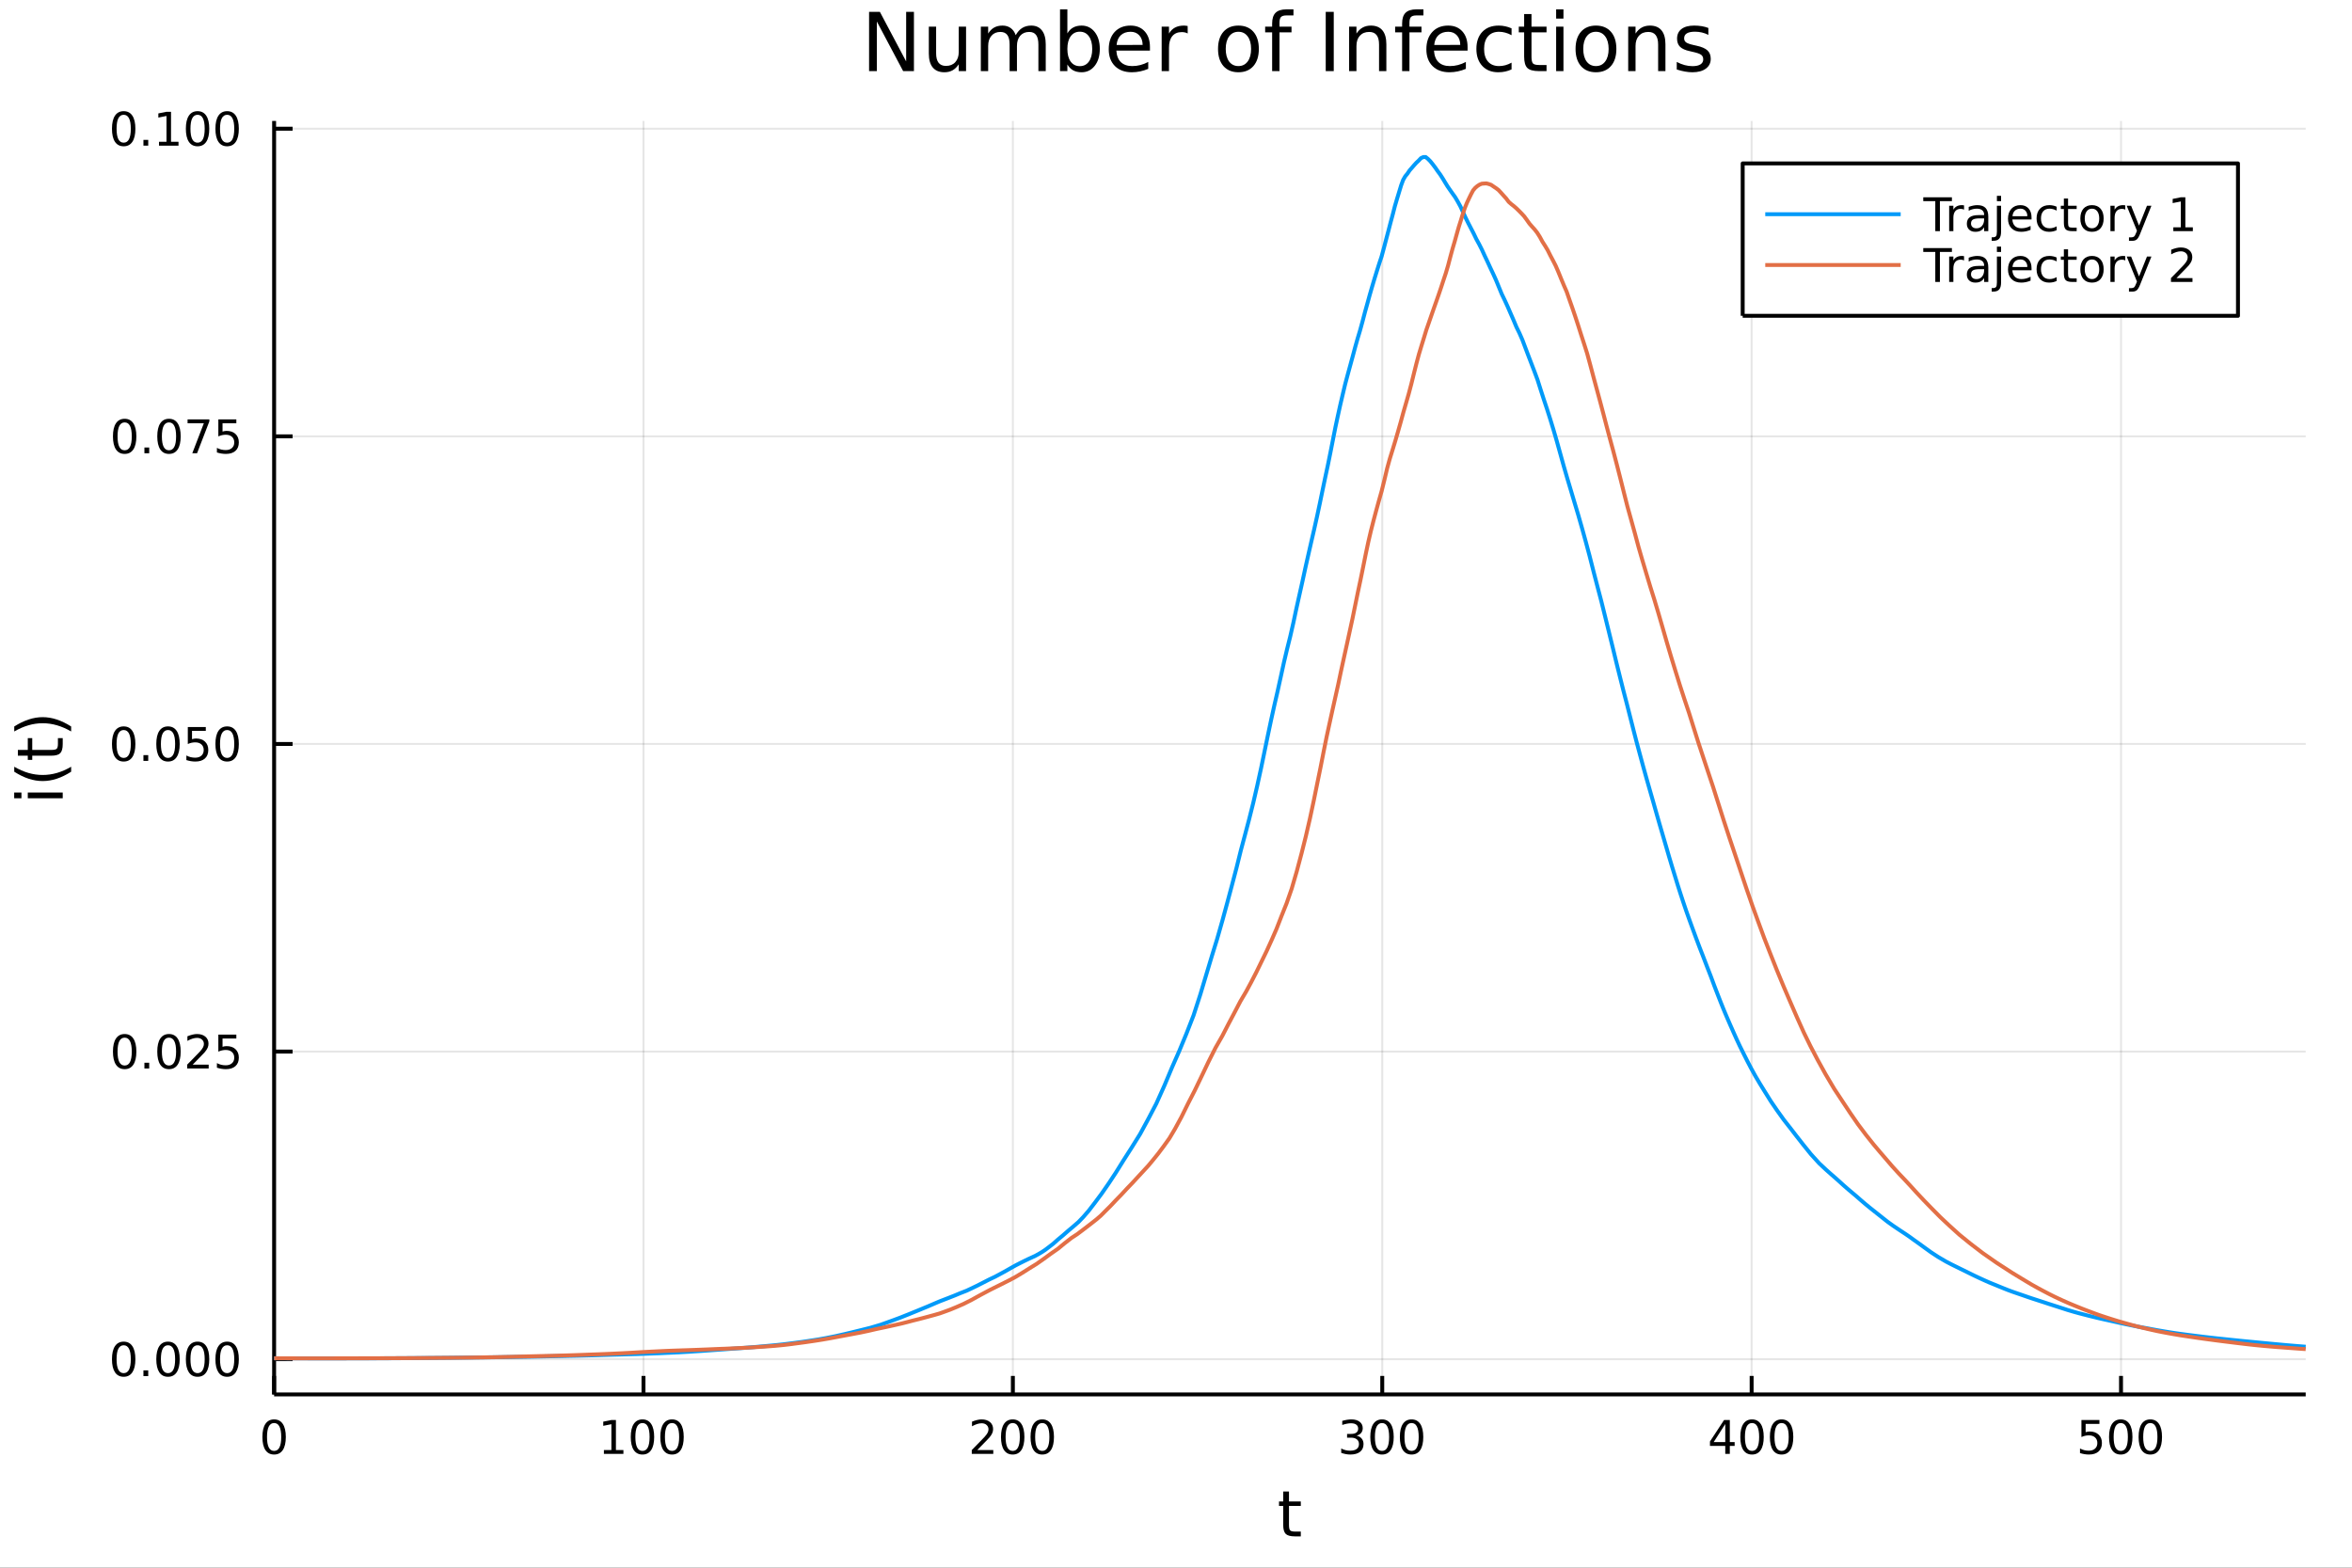 <?xml version="1.0" encoding="utf-8"?>
<svg xmlns="http://www.w3.org/2000/svg" xmlns:xlink="http://www.w3.org/1999/xlink" width="600" height="400" viewBox="0 0 2400 1600">
<rect x="0" y="0" width="2400" height="1600" fill="#333333" stroke="none"/>
<defs>
  <clipPath id="clip200">
    <rect x="0" y="0" width="2400" height="1600"/>
  </clipPath>
</defs>
<path clip-path="url(#clip200)" d="
M0 1600 L2400 1600 L2400 0 L0 0  Z
  " fill="#ffffff" fill-rule="evenodd" fill-opacity="1"/>
<defs>
  <clipPath id="clip201">
    <rect x="480" y="0" width="1681" height="1600"/>
  </clipPath>
</defs>
<path clip-path="url(#clip200)" d="
M279.704 1423.18 L2352.76 1423.18 L2352.76 123.472 L279.704 123.472  Z
  " fill="#ffffff" fill-rule="evenodd" fill-opacity="1"/>
<defs>
  <clipPath id="clip202">
    <rect x="279" y="123" width="2074" height="1301"/>
  </clipPath>
</defs>
<polyline clip-path="url(#clip202)" style="stroke:#000000; stroke-linecap:butt; stroke-linejoin:round; stroke-width:2; stroke-opacity:0.1; fill:none" points="
  279.704,1423.18 279.704,123.472 
  "/>
<polyline clip-path="url(#clip202)" style="stroke:#000000; stroke-linecap:butt; stroke-linejoin:round; stroke-width:2; stroke-opacity:0.1; fill:none" points="
  656.622,1423.18 656.622,123.472 
  "/>
<polyline clip-path="url(#clip202)" style="stroke:#000000; stroke-linecap:butt; stroke-linejoin:round; stroke-width:2; stroke-opacity:0.1; fill:none" points="
  1033.54,1423.18 1033.54,123.472 
  "/>
<polyline clip-path="url(#clip202)" style="stroke:#000000; stroke-linecap:butt; stroke-linejoin:round; stroke-width:2; stroke-opacity:0.1; fill:none" points="
  1410.46,1423.18 1410.46,123.472 
  "/>
<polyline clip-path="url(#clip202)" style="stroke:#000000; stroke-linecap:butt; stroke-linejoin:round; stroke-width:2; stroke-opacity:0.1; fill:none" points="
  1787.38,1423.18 1787.38,123.472 
  "/>
<polyline clip-path="url(#clip202)" style="stroke:#000000; stroke-linecap:butt; stroke-linejoin:round; stroke-width:2; stroke-opacity:0.1; fill:none" points="
  2164.3,1423.18 2164.3,123.472 
  "/>
<polyline clip-path="url(#clip200)" style="stroke:#000000; stroke-linecap:butt; stroke-linejoin:round; stroke-width:4; stroke-opacity:1; fill:none" points="
  279.704,1423.18 2352.76,1423.18 
  "/>
<polyline clip-path="url(#clip200)" style="stroke:#000000; stroke-linecap:butt; stroke-linejoin:round; stroke-width:4; stroke-opacity:1; fill:none" points="
  279.704,1423.18 279.704,1404.28 
  "/>
<polyline clip-path="url(#clip200)" style="stroke:#000000; stroke-linecap:butt; stroke-linejoin:round; stroke-width:4; stroke-opacity:1; fill:none" points="
  656.622,1423.18 656.622,1404.28 
  "/>
<polyline clip-path="url(#clip200)" style="stroke:#000000; stroke-linecap:butt; stroke-linejoin:round; stroke-width:4; stroke-opacity:1; fill:none" points="
  1033.54,1423.18 1033.54,1404.28 
  "/>
<polyline clip-path="url(#clip200)" style="stroke:#000000; stroke-linecap:butt; stroke-linejoin:round; stroke-width:4; stroke-opacity:1; fill:none" points="
  1410.46,1423.18 1410.46,1404.28 
  "/>
<polyline clip-path="url(#clip200)" style="stroke:#000000; stroke-linecap:butt; stroke-linejoin:round; stroke-width:4; stroke-opacity:1; fill:none" points="
  1787.38,1423.18 1787.38,1404.28 
  "/>
<polyline clip-path="url(#clip200)" style="stroke:#000000; stroke-linecap:butt; stroke-linejoin:round; stroke-width:4; stroke-opacity:1; fill:none" points="
  2164.3,1423.18 2164.3,1404.28 
  "/>
<path clip-path="url(#clip200)" d="M279.704 1452.37 Q276.093 1452.37 274.264 1455.94 Q272.459 1459.48 272.459 1466.61 Q272.459 1473.71 274.264 1477.28 Q276.093 1480.82 279.704 1480.82 Q283.338 1480.82 285.144 1477.28 Q286.972 1473.71 286.972 1466.61 Q286.972 1459.48 285.144 1455.94 Q283.338 1452.37 279.704 1452.37 M279.704 1448.67 Q285.514 1448.67 288.57 1453.27 Q291.648 1457.86 291.648 1466.61 Q291.648 1475.33 288.57 1479.94 Q285.514 1484.52 279.704 1484.52 Q273.894 1484.52 270.815 1479.94 Q267.76 1475.33 267.76 1466.61 Q267.76 1457.86 270.815 1453.27 Q273.894 1448.67 279.704 1448.67 Z" fill="#000000" fill-rule="evenodd" fill-opacity="1" /><path clip-path="url(#clip200)" d="M616.229 1479.92 L623.868 1479.92 L623.868 1453.55 L615.558 1455.22 L615.558 1450.96 L623.822 1449.29 L628.498 1449.29 L628.498 1479.92 L636.136 1479.92 L636.136 1483.85 L616.229 1483.85 L616.229 1479.92 Z" fill="#000000" fill-rule="evenodd" fill-opacity="1" /><path clip-path="url(#clip200)" d="M655.581 1452.37 Q651.97 1452.37 650.141 1455.94 Q648.335 1459.48 648.335 1466.61 Q648.335 1473.71 650.141 1477.28 Q651.97 1480.82 655.581 1480.82 Q659.215 1480.82 661.021 1477.28 Q662.849 1473.71 662.849 1466.61 Q662.849 1459.48 661.021 1455.94 Q659.215 1452.37 655.581 1452.37 M655.581 1448.67 Q661.391 1448.67 664.446 1453.27 Q667.525 1457.86 667.525 1466.61 Q667.525 1475.33 664.446 1479.94 Q661.391 1484.52 655.581 1484.52 Q649.771 1484.52 646.692 1479.94 Q643.636 1475.33 643.636 1466.61 Q643.636 1457.86 646.692 1453.27 Q649.771 1448.67 655.581 1448.67 Z" fill="#000000" fill-rule="evenodd" fill-opacity="1" /><path clip-path="url(#clip200)" d="M685.743 1452.37 Q682.132 1452.37 680.303 1455.94 Q678.497 1459.48 678.497 1466.61 Q678.497 1473.71 680.303 1477.28 Q682.132 1480.82 685.743 1480.82 Q689.377 1480.82 691.182 1477.28 Q693.011 1473.71 693.011 1466.61 Q693.011 1459.48 691.182 1455.94 Q689.377 1452.37 685.743 1452.37 M685.743 1448.67 Q691.553 1448.67 694.608 1453.27 Q697.687 1457.86 697.687 1466.61 Q697.687 1475.33 694.608 1479.94 Q691.553 1484.52 685.743 1484.52 Q679.933 1484.52 676.854 1479.94 Q673.798 1475.33 673.798 1466.61 Q673.798 1457.86 676.854 1453.27 Q679.933 1448.67 685.743 1448.67 Z" fill="#000000" fill-rule="evenodd" fill-opacity="1" /><path clip-path="url(#clip200)" d="M997.233 1479.92 L1013.55 1479.92 L1013.55 1483.85 L991.608 1483.85 L991.608 1479.92 Q994.27 1477.16 998.854 1472.53 Q1003.46 1467.88 1004.64 1466.54 Q1006.89 1464.01 1007.77 1462.28 Q1008.67 1460.52 1008.67 1458.83 Q1008.67 1456.07 1006.72 1454.34 Q1004.8 1452.6 1001.7 1452.6 Q999.502 1452.6 997.048 1453.37 Q994.618 1454.13 991.84 1455.68 L991.84 1450.96 Q994.664 1449.82 997.118 1449.25 Q999.571 1448.67 1001.61 1448.67 Q1006.98 1448.67 1010.17 1451.35 Q1013.37 1454.04 1013.37 1458.53 Q1013.37 1460.66 1012.56 1462.58 Q1011.77 1464.48 1009.66 1467.07 Q1009.09 1467.74 1005.98 1470.96 Q1002.88 1474.15 997.233 1479.92 Z" fill="#000000" fill-rule="evenodd" fill-opacity="1" /><path clip-path="url(#clip200)" d="M1033.37 1452.37 Q1029.76 1452.37 1027.93 1455.94 Q1026.12 1459.48 1026.12 1466.61 Q1026.12 1473.71 1027.93 1477.28 Q1029.76 1480.82 1033.37 1480.82 Q1037 1480.82 1038.81 1477.28 Q1040.64 1473.71 1040.64 1466.61 Q1040.64 1459.48 1038.81 1455.94 Q1037 1452.37 1033.37 1452.37 M1033.37 1448.67 Q1039.18 1448.67 1042.23 1453.27 Q1045.31 1457.86 1045.31 1466.61 Q1045.31 1475.33 1042.23 1479.94 Q1039.18 1484.52 1033.37 1484.52 Q1027.56 1484.52 1024.48 1479.94 Q1021.42 1475.33 1021.42 1466.61 Q1021.42 1457.86 1024.48 1453.27 Q1027.56 1448.67 1033.37 1448.67 Z" fill="#000000" fill-rule="evenodd" fill-opacity="1" /><path clip-path="url(#clip200)" d="M1063.53 1452.37 Q1059.92 1452.37 1058.09 1455.94 Q1056.28 1459.48 1056.28 1466.61 Q1056.28 1473.71 1058.09 1477.28 Q1059.92 1480.82 1063.53 1480.82 Q1067.16 1480.82 1068.97 1477.28 Q1070.8 1473.71 1070.8 1466.61 Q1070.8 1459.48 1068.97 1455.94 Q1067.16 1452.37 1063.53 1452.37 M1063.53 1448.67 Q1069.34 1448.67 1072.39 1453.27 Q1075.47 1457.86 1075.47 1466.61 Q1075.47 1475.33 1072.39 1479.94 Q1069.34 1484.52 1063.53 1484.52 Q1057.72 1484.52 1054.64 1479.94 Q1051.58 1475.33 1051.58 1466.61 Q1051.58 1457.86 1054.64 1453.27 Q1057.72 1448.67 1063.53 1448.67 Z" fill="#000000" fill-rule="evenodd" fill-opacity="1" /><path clip-path="url(#clip200)" d="M1384.22 1465.22 Q1387.58 1465.94 1389.45 1468.2 Q1391.35 1470.47 1391.35 1473.81 Q1391.35 1478.92 1387.83 1481.72 Q1384.31 1484.52 1377.83 1484.52 Q1375.66 1484.52 1373.34 1484.08 Q1371.05 1483.67 1368.6 1482.81 L1368.6 1478.3 Q1370.54 1479.43 1372.86 1480.01 Q1375.17 1480.59 1377.69 1480.59 Q1382.09 1480.59 1384.38 1478.85 Q1386.7 1477.12 1386.7 1473.81 Q1386.7 1470.75 1384.55 1469.04 Q1382.42 1467.3 1378.6 1467.3 L1374.57 1467.3 L1374.57 1463.46 L1378.78 1463.46 Q1382.23 1463.46 1384.06 1462.09 Q1385.89 1460.7 1385.89 1458.11 Q1385.89 1455.45 1383.99 1454.04 Q1382.11 1452.6 1378.6 1452.6 Q1376.68 1452.6 1374.48 1453.02 Q1372.28 1453.44 1369.64 1454.31 L1369.64 1450.15 Q1372.3 1449.41 1374.61 1449.04 Q1376.95 1448.67 1379.01 1448.67 Q1384.34 1448.67 1387.44 1451.1 Q1390.54 1453.5 1390.54 1457.63 Q1390.54 1460.5 1388.9 1462.49 Q1387.25 1464.45 1384.22 1465.22 Z" fill="#000000" fill-rule="evenodd" fill-opacity="1" /><path clip-path="url(#clip200)" d="M1410.22 1452.37 Q1406.61 1452.37 1404.78 1455.94 Q1402.97 1459.48 1402.97 1466.61 Q1402.97 1473.71 1404.78 1477.28 Q1406.61 1480.82 1410.22 1480.82 Q1413.85 1480.82 1415.66 1477.28 Q1417.48 1473.71 1417.48 1466.61 Q1417.48 1459.48 1415.66 1455.94 Q1413.85 1452.37 1410.22 1452.37 M1410.22 1448.67 Q1416.03 1448.67 1419.08 1453.27 Q1422.16 1457.86 1422.16 1466.61 Q1422.16 1475.33 1419.08 1479.94 Q1416.03 1484.52 1410.22 1484.52 Q1404.41 1484.52 1401.33 1479.94 Q1398.27 1475.33 1398.27 1466.61 Q1398.27 1457.86 1401.33 1453.27 Q1404.41 1448.67 1410.22 1448.67 Z" fill="#000000" fill-rule="evenodd" fill-opacity="1" /><path clip-path="url(#clip200)" d="M1440.38 1452.37 Q1436.77 1452.37 1434.94 1455.94 Q1433.13 1459.48 1433.13 1466.61 Q1433.13 1473.71 1434.94 1477.28 Q1436.77 1480.82 1440.38 1480.82 Q1444.01 1480.82 1445.82 1477.28 Q1447.65 1473.71 1447.65 1466.61 Q1447.65 1459.48 1445.82 1455.94 Q1444.01 1452.37 1440.38 1452.37 M1440.38 1448.67 Q1446.19 1448.67 1449.24 1453.27 Q1452.32 1457.86 1452.32 1466.61 Q1452.32 1475.33 1449.24 1479.94 Q1446.19 1484.52 1440.38 1484.52 Q1434.57 1484.52 1431.49 1479.94 Q1428.43 1475.33 1428.43 1466.61 Q1428.43 1457.86 1431.49 1453.27 Q1434.57 1448.67 1440.38 1448.67 Z" fill="#000000" fill-rule="evenodd" fill-opacity="1" /><path clip-path="url(#clip200)" d="M1760.47 1453.37 L1748.66 1471.81 L1760.47 1471.81 L1760.47 1453.37 M1759.24 1449.29 L1765.12 1449.29 L1765.12 1471.81 L1770.05 1471.81 L1770.05 1475.7 L1765.12 1475.7 L1765.12 1483.85 L1760.47 1483.85 L1760.47 1475.7 L1744.87 1475.7 L1744.87 1471.19 L1759.24 1449.29 Z" fill="#000000" fill-rule="evenodd" fill-opacity="1" /><path clip-path="url(#clip200)" d="M1787.78 1452.37 Q1784.17 1452.37 1782.34 1455.94 Q1780.54 1459.48 1780.54 1466.61 Q1780.54 1473.71 1782.34 1477.28 Q1784.17 1480.82 1787.78 1480.82 Q1791.42 1480.82 1793.22 1477.28 Q1795.05 1473.71 1795.05 1466.61 Q1795.05 1459.48 1793.22 1455.94 Q1791.42 1452.37 1787.78 1452.37 M1787.78 1448.67 Q1793.59 1448.67 1796.65 1453.27 Q1799.73 1457.86 1799.73 1466.61 Q1799.73 1475.33 1796.65 1479.94 Q1793.59 1484.52 1787.78 1484.52 Q1781.97 1484.52 1778.89 1479.94 Q1775.84 1475.33 1775.84 1466.61 Q1775.84 1457.86 1778.89 1453.27 Q1781.97 1448.67 1787.78 1448.67 Z" fill="#000000" fill-rule="evenodd" fill-opacity="1" /><path clip-path="url(#clip200)" d="M1817.95 1452.37 Q1814.33 1452.37 1812.51 1455.94 Q1810.7 1459.48 1810.7 1466.61 Q1810.7 1473.71 1812.51 1477.28 Q1814.33 1480.82 1817.95 1480.82 Q1821.58 1480.82 1823.38 1477.28 Q1825.21 1473.71 1825.21 1466.61 Q1825.21 1459.48 1823.38 1455.94 Q1821.58 1452.37 1817.95 1452.37 M1817.95 1448.67 Q1823.76 1448.67 1826.81 1453.27 Q1829.89 1457.86 1829.89 1466.61 Q1829.89 1475.33 1826.81 1479.94 Q1823.76 1484.52 1817.95 1484.52 Q1812.13 1484.52 1809.06 1479.94 Q1806 1475.33 1806 1466.61 Q1806 1457.86 1809.06 1453.27 Q1812.13 1448.67 1817.95 1448.67 Z" fill="#000000" fill-rule="evenodd" fill-opacity="1" /><path clip-path="url(#clip200)" d="M2123.91 1449.29 L2142.27 1449.29 L2142.27 1453.23 L2128.2 1453.23 L2128.2 1461.7 Q2129.22 1461.35 2130.23 1461.19 Q2131.25 1461 2132.27 1461 Q2138.06 1461 2141.44 1464.18 Q2144.82 1467.35 2144.82 1472.76 Q2144.82 1478.34 2141.35 1481.44 Q2137.87 1484.52 2131.55 1484.52 Q2129.38 1484.52 2127.11 1484.15 Q2124.86 1483.78 2122.46 1483.04 L2122.46 1478.34 Q2124.54 1479.48 2126.76 1480.03 Q2128.98 1480.59 2131.46 1480.59 Q2135.47 1480.59 2137.8 1478.48 Q2140.14 1476.38 2140.14 1472.76 Q2140.14 1469.15 2137.8 1467.05 Q2135.47 1464.94 2131.46 1464.94 Q2129.59 1464.94 2127.71 1465.36 Q2125.86 1465.77 2123.91 1466.65 L2123.91 1449.29 Z" fill="#000000" fill-rule="evenodd" fill-opacity="1" /><path clip-path="url(#clip200)" d="M2164.03 1452.37 Q2160.42 1452.37 2158.59 1455.94 Q2156.79 1459.48 2156.79 1466.61 Q2156.79 1473.71 2158.59 1477.28 Q2160.42 1480.82 2164.03 1480.82 Q2167.66 1480.82 2169.47 1477.28 Q2171.3 1473.71 2171.3 1466.61 Q2171.3 1459.48 2169.47 1455.94 Q2167.66 1452.37 2164.03 1452.37 M2164.03 1448.67 Q2169.84 1448.67 2172.9 1453.27 Q2175.97 1457.86 2175.97 1466.61 Q2175.97 1475.33 2172.9 1479.94 Q2169.84 1484.52 2164.03 1484.52 Q2158.22 1484.52 2155.14 1479.94 Q2152.09 1475.33 2152.09 1466.61 Q2152.09 1457.86 2155.14 1453.27 Q2158.22 1448.67 2164.03 1448.67 Z" fill="#000000" fill-rule="evenodd" fill-opacity="1" /><path clip-path="url(#clip200)" d="M2194.19 1452.37 Q2190.58 1452.37 2188.75 1455.94 Q2186.95 1459.48 2186.95 1466.61 Q2186.95 1473.71 2188.75 1477.28 Q2190.58 1480.82 2194.19 1480.82 Q2197.83 1480.82 2199.63 1477.28 Q2201.46 1473.71 2201.46 1466.61 Q2201.46 1459.48 2199.63 1455.94 Q2197.83 1452.37 2194.19 1452.37 M2194.19 1448.67 Q2200 1448.67 2203.06 1453.27 Q2206.14 1457.86 2206.14 1466.61 Q2206.14 1475.33 2203.06 1479.94 Q2200 1484.52 2194.19 1484.52 Q2188.38 1484.52 2185.3 1479.94 Q2182.25 1475.33 2182.25 1466.61 Q2182.25 1457.86 2185.3 1453.27 Q2188.38 1448.67 2194.19 1448.67 Z" fill="#000000" fill-rule="evenodd" fill-opacity="1" /><path clip-path="url(#clip200)" d="M1315.29 1522.27 L1315.29 1532.4 L1327.35 1532.4 L1327.35 1536.95 L1315.29 1536.95 L1315.29 1556.3 Q1315.29 1560.66 1316.47 1561.9 Q1317.68 1563.14 1321.34 1563.14 L1327.35 1563.14 L1327.35 1568.04 L1321.34 1568.04 Q1314.56 1568.04 1311.98 1565.53 Q1309.4 1562.98 1309.4 1556.3 L1309.4 1536.95 L1305.11 1536.95 L1305.11 1532.4 L1309.4 1532.4 L1309.4 1522.27 L1315.29 1522.27 Z" fill="#000000" fill-rule="evenodd" fill-opacity="1" /><polyline clip-path="url(#clip202)" style="stroke:#000000; stroke-linecap:butt; stroke-linejoin:round; stroke-width:2; stroke-opacity:0.1; fill:none" points="
  279.704,1387.2 2352.76,1387.2 
  "/>
<polyline clip-path="url(#clip202)" style="stroke:#000000; stroke-linecap:butt; stroke-linejoin:round; stroke-width:2; stroke-opacity:0.1; fill:none" points="
  279.704,1073.24 2352.76,1073.24 
  "/>
<polyline clip-path="url(#clip202)" style="stroke:#000000; stroke-linecap:butt; stroke-linejoin:round; stroke-width:2; stroke-opacity:0.1; fill:none" points="
  279.704,759.284 2352.76,759.284 
  "/>
<polyline clip-path="url(#clip202)" style="stroke:#000000; stroke-linecap:butt; stroke-linejoin:round; stroke-width:2; stroke-opacity:0.1; fill:none" points="
  279.704,445.323 2352.76,445.323 
  "/>
<polyline clip-path="url(#clip202)" style="stroke:#000000; stroke-linecap:butt; stroke-linejoin:round; stroke-width:2; stroke-opacity:0.1; fill:none" points="
  279.704,131.363 2352.76,131.363 
  "/>
<polyline clip-path="url(#clip200)" style="stroke:#000000; stroke-linecap:butt; stroke-linejoin:round; stroke-width:4; stroke-opacity:1; fill:none" points="
  279.704,1423.18 279.704,123.472 
  "/>
<polyline clip-path="url(#clip200)" style="stroke:#000000; stroke-linecap:butt; stroke-linejoin:round; stroke-width:4; stroke-opacity:1; fill:none" points="
  279.704,1387.2 298.602,1387.2 
  "/>
<polyline clip-path="url(#clip200)" style="stroke:#000000; stroke-linecap:butt; stroke-linejoin:round; stroke-width:4; stroke-opacity:1; fill:none" points="
  279.704,1073.24 298.602,1073.24 
  "/>
<polyline clip-path="url(#clip200)" style="stroke:#000000; stroke-linecap:butt; stroke-linejoin:round; stroke-width:4; stroke-opacity:1; fill:none" points="
  279.704,759.284 298.602,759.284 
  "/>
<polyline clip-path="url(#clip200)" style="stroke:#000000; stroke-linecap:butt; stroke-linejoin:round; stroke-width:4; stroke-opacity:1; fill:none" points="
  279.704,445.323 298.602,445.323 
  "/>
<polyline clip-path="url(#clip200)" style="stroke:#000000; stroke-linecap:butt; stroke-linejoin:round; stroke-width:4; stroke-opacity:1; fill:none" points="
  279.704,131.363 298.602,131.363 
  "/>
<path clip-path="url(#clip200)" d="M126.205 1373 Q122.593 1373 120.765 1376.57 Q118.959 1380.11 118.959 1387.24 Q118.959 1394.35 120.765 1397.91 Q122.593 1401.45 126.205 1401.45 Q129.839 1401.45 131.644 1397.91 Q133.473 1394.35 133.473 1387.24 Q133.473 1380.11 131.644 1376.57 Q129.839 1373 126.205 1373 M126.205 1369.3 Q132.015 1369.3 135.07 1373.91 Q138.149 1378.49 138.149 1387.24 Q138.149 1395.97 135.07 1400.57 Q132.015 1405.16 126.205 1405.16 Q120.394 1405.16 117.316 1400.57 Q114.26 1395.97 114.26 1387.24 Q114.26 1378.49 117.316 1373.91 Q120.394 1369.3 126.205 1369.3 Z" fill="#000000" fill-rule="evenodd" fill-opacity="1" /><path clip-path="url(#clip200)" d="M146.366 1398.6 L151.251 1398.6 L151.251 1404.48 L146.366 1404.48 L146.366 1398.6 Z" fill="#000000" fill-rule="evenodd" fill-opacity="1" /><path clip-path="url(#clip200)" d="M171.436 1373 Q167.825 1373 165.996 1376.57 Q164.19 1380.11 164.19 1387.24 Q164.19 1394.35 165.996 1397.91 Q167.825 1401.45 171.436 1401.45 Q175.07 1401.45 176.876 1397.91 Q178.704 1394.35 178.704 1387.24 Q178.704 1380.11 176.876 1376.57 Q175.07 1373 171.436 1373 M171.436 1369.3 Q177.246 1369.3 180.301 1373.91 Q183.38 1378.49 183.38 1387.24 Q183.38 1395.97 180.301 1400.57 Q177.246 1405.16 171.436 1405.16 Q165.626 1405.16 162.547 1400.57 Q159.491 1395.97 159.491 1387.24 Q159.491 1378.49 162.547 1373.91 Q165.626 1369.3 171.436 1369.3 Z" fill="#000000" fill-rule="evenodd" fill-opacity="1" /><path clip-path="url(#clip200)" d="M201.598 1373 Q197.987 1373 196.158 1376.57 Q194.352 1380.11 194.352 1387.24 Q194.352 1394.35 196.158 1397.91 Q197.987 1401.45 201.598 1401.45 Q205.232 1401.45 207.037 1397.91 Q208.866 1394.35 208.866 1387.24 Q208.866 1380.11 207.037 1376.57 Q205.232 1373 201.598 1373 M201.598 1369.3 Q207.408 1369.3 210.463 1373.91 Q213.542 1378.49 213.542 1387.24 Q213.542 1395.97 210.463 1400.57 Q207.408 1405.16 201.598 1405.16 Q195.787 1405.16 192.709 1400.57 Q189.653 1395.97 189.653 1387.24 Q189.653 1378.49 192.709 1373.91 Q195.787 1369.3 201.598 1369.3 Z" fill="#000000" fill-rule="evenodd" fill-opacity="1" /><path clip-path="url(#clip200)" d="M231.76 1373 Q228.148 1373 226.32 1376.57 Q224.514 1380.11 224.514 1387.24 Q224.514 1394.35 226.32 1397.91 Q228.148 1401.45 231.76 1401.45 Q235.394 1401.45 237.199 1397.91 Q239.028 1394.35 239.028 1387.24 Q239.028 1380.11 237.199 1376.57 Q235.394 1373 231.76 1373 M231.76 1369.3 Q237.57 1369.3 240.625 1373.91 Q243.704 1378.49 243.704 1387.24 Q243.704 1395.97 240.625 1400.57 Q237.57 1405.16 231.76 1405.16 Q225.949 1405.16 222.871 1400.57 Q219.815 1395.97 219.815 1387.24 Q219.815 1378.49 222.871 1373.91 Q225.949 1369.3 231.76 1369.3 Z" fill="#000000" fill-rule="evenodd" fill-opacity="1" /><path clip-path="url(#clip200)" d="M127.2 1059.04 Q123.589 1059.04 121.76 1062.61 Q119.955 1066.15 119.955 1073.28 Q119.955 1080.38 121.76 1083.95 Q123.589 1087.49 127.2 1087.49 Q130.834 1087.49 132.64 1083.95 Q134.468 1080.38 134.468 1073.28 Q134.468 1066.15 132.64 1062.61 Q130.834 1059.04 127.2 1059.04 M127.2 1055.34 Q133.01 1055.34 136.066 1059.95 Q139.144 1064.53 139.144 1073.28 Q139.144 1082.01 136.066 1086.61 Q133.01 1091.2 127.2 1091.2 Q121.39 1091.2 118.311 1086.61 Q115.256 1082.01 115.256 1073.28 Q115.256 1064.53 118.311 1059.95 Q121.39 1055.34 127.2 1055.34 Z" fill="#000000" fill-rule="evenodd" fill-opacity="1" /><path clip-path="url(#clip200)" d="M147.362 1084.64 L152.246 1084.64 L152.246 1090.52 L147.362 1090.52 L147.362 1084.64 Z" fill="#000000" fill-rule="evenodd" fill-opacity="1" /><path clip-path="url(#clip200)" d="M172.431 1059.04 Q168.82 1059.04 166.991 1062.61 Q165.186 1066.15 165.186 1073.28 Q165.186 1080.38 166.991 1083.95 Q168.82 1087.49 172.431 1087.49 Q176.065 1087.49 177.871 1083.95 Q179.7 1080.38 179.7 1073.28 Q179.7 1066.15 177.871 1062.61 Q176.065 1059.04 172.431 1059.04 M172.431 1055.34 Q178.241 1055.34 181.297 1059.95 Q184.376 1064.53 184.376 1073.28 Q184.376 1082.01 181.297 1086.61 Q178.241 1091.2 172.431 1091.2 Q166.621 1091.2 163.542 1086.61 Q160.487 1082.01 160.487 1073.28 Q160.487 1064.53 163.542 1059.95 Q166.621 1055.34 172.431 1055.34 Z" fill="#000000" fill-rule="evenodd" fill-opacity="1" /><path clip-path="url(#clip200)" d="M196.621 1086.59 L212.94 1086.59 L212.94 1090.52 L190.996 1090.52 L190.996 1086.59 Q193.658 1083.83 198.241 1079.2 Q202.848 1074.55 204.028 1073.21 Q206.274 1070.69 207.153 1068.95 Q208.056 1067.19 208.056 1065.5 Q208.056 1062.75 206.112 1061.01 Q204.19 1059.27 201.088 1059.27 Q198.889 1059.27 196.436 1060.04 Q194.005 1060.8 191.227 1062.35 L191.227 1057.63 Q194.051 1056.5 196.505 1055.92 Q198.959 1055.34 200.996 1055.34 Q206.366 1055.34 209.561 1058.02 Q212.755 1060.71 212.755 1065.2 Q212.755 1067.33 211.945 1069.25 Q211.158 1071.15 209.051 1073.74 Q208.473 1074.41 205.371 1077.63 Q202.269 1080.82 196.621 1086.59 Z" fill="#000000" fill-rule="evenodd" fill-opacity="1" /><path clip-path="url(#clip200)" d="M222.801 1055.96 L241.158 1055.96 L241.158 1059.9 L227.084 1059.9 L227.084 1068.37 Q228.102 1068.02 229.121 1067.86 Q230.139 1067.68 231.158 1067.68 Q236.945 1067.68 240.324 1070.85 Q243.704 1074.02 243.704 1079.44 Q243.704 1085.01 240.232 1088.12 Q236.76 1091.2 230.44 1091.2 Q228.264 1091.2 225.996 1090.82 Q223.75 1090.45 221.343 1089.71 L221.343 1085.01 Q223.426 1086.15 225.648 1086.7 Q227.871 1087.26 230.347 1087.26 Q234.352 1087.26 236.69 1085.15 Q239.028 1083.05 239.028 1079.44 Q239.028 1075.82 236.69 1073.72 Q234.352 1071.61 230.347 1071.61 Q228.473 1071.61 226.598 1072.03 Q224.746 1072.45 222.801 1073.32 L222.801 1055.96 Z" fill="#000000" fill-rule="evenodd" fill-opacity="1" /><path clip-path="url(#clip200)" d="M126.205 745.082 Q122.593 745.082 120.765 748.647 Q118.959 752.189 118.959 759.318 Q118.959 766.425 120.765 769.99 Q122.593 773.531 126.205 773.531 Q129.839 773.531 131.644 769.99 Q133.473 766.425 133.473 759.318 Q133.473 752.189 131.644 748.647 Q129.839 745.082 126.205 745.082 M126.205 741.379 Q132.015 741.379 135.07 745.985 Q138.149 750.568 138.149 759.318 Q138.149 768.045 135.07 772.652 Q132.015 777.235 126.205 777.235 Q120.394 777.235 117.316 772.652 Q114.26 768.045 114.26 759.318 Q114.26 750.568 117.316 745.985 Q120.394 741.379 126.205 741.379 Z" fill="#000000" fill-rule="evenodd" fill-opacity="1" /><path clip-path="url(#clip200)" d="M146.366 770.684 L151.251 770.684 L151.251 776.564 L146.366 776.564 L146.366 770.684 Z" fill="#000000" fill-rule="evenodd" fill-opacity="1" /><path clip-path="url(#clip200)" d="M171.436 745.082 Q167.825 745.082 165.996 748.647 Q164.19 752.189 164.19 759.318 Q164.19 766.425 165.996 769.99 Q167.825 773.531 171.436 773.531 Q175.07 773.531 176.876 769.99 Q178.704 766.425 178.704 759.318 Q178.704 752.189 176.876 748.647 Q175.07 745.082 171.436 745.082 M171.436 741.379 Q177.246 741.379 180.301 745.985 Q183.38 750.568 183.38 759.318 Q183.38 768.045 180.301 772.652 Q177.246 777.235 171.436 777.235 Q165.626 777.235 162.547 772.652 Q159.491 768.045 159.491 759.318 Q159.491 750.568 162.547 745.985 Q165.626 741.379 171.436 741.379 Z" fill="#000000" fill-rule="evenodd" fill-opacity="1" /><path clip-path="url(#clip200)" d="M191.644 742.004 L210 742.004 L210 745.939 L195.926 745.939 L195.926 754.411 Q196.945 754.064 197.963 753.902 Q198.982 753.717 200 753.717 Q205.787 753.717 209.167 756.888 Q212.547 760.059 212.547 765.476 Q212.547 771.054 209.074 774.156 Q205.602 777.235 199.283 777.235 Q197.107 777.235 194.838 776.865 Q192.593 776.494 190.186 775.753 L190.186 771.054 Q192.269 772.189 194.491 772.744 Q196.713 773.3 199.19 773.3 Q203.195 773.3 205.533 771.193 Q207.871 769.087 207.871 765.476 Q207.871 761.865 205.533 759.758 Q203.195 757.652 199.19 757.652 Q197.315 757.652 195.44 758.068 Q193.588 758.485 191.644 759.365 L191.644 742.004 Z" fill="#000000" fill-rule="evenodd" fill-opacity="1" /><path clip-path="url(#clip200)" d="M231.76 745.082 Q228.148 745.082 226.32 748.647 Q224.514 752.189 224.514 759.318 Q224.514 766.425 226.32 769.99 Q228.148 773.531 231.76 773.531 Q235.394 773.531 237.199 769.99 Q239.028 766.425 239.028 759.318 Q239.028 752.189 237.199 748.647 Q235.394 745.082 231.76 745.082 M231.76 741.379 Q237.57 741.379 240.625 745.985 Q243.704 750.568 243.704 759.318 Q243.704 768.045 240.625 772.652 Q237.57 777.235 231.76 777.235 Q225.949 777.235 222.871 772.652 Q219.815 768.045 219.815 759.318 Q219.815 750.568 222.871 745.985 Q225.949 741.379 231.76 741.379 Z" fill="#000000" fill-rule="evenodd" fill-opacity="1" /><path clip-path="url(#clip200)" d="M127.2 431.122 Q123.589 431.122 121.76 434.687 Q119.955 438.229 119.955 445.358 Q119.955 452.465 121.76 456.029 Q123.589 459.571 127.2 459.571 Q130.834 459.571 132.64 456.029 Q134.468 452.465 134.468 445.358 Q134.468 438.229 132.64 434.687 Q130.834 431.122 127.2 431.122 M127.2 427.418 Q133.01 427.418 136.066 432.025 Q139.144 436.608 139.144 445.358 Q139.144 454.085 136.066 458.691 Q133.01 463.275 127.2 463.275 Q121.39 463.275 118.311 458.691 Q115.256 454.085 115.256 445.358 Q115.256 436.608 118.311 432.025 Q121.39 427.418 127.2 427.418 Z" fill="#000000" fill-rule="evenodd" fill-opacity="1" /><path clip-path="url(#clip200)" d="M147.362 456.724 L152.246 456.724 L152.246 462.603 L147.362 462.603 L147.362 456.724 Z" fill="#000000" fill-rule="evenodd" fill-opacity="1" /><path clip-path="url(#clip200)" d="M172.431 431.122 Q168.82 431.122 166.991 434.687 Q165.186 438.229 165.186 445.358 Q165.186 452.465 166.991 456.029 Q168.82 459.571 172.431 459.571 Q176.065 459.571 177.871 456.029 Q179.7 452.465 179.7 445.358 Q179.7 438.229 177.871 434.687 Q176.065 431.122 172.431 431.122 M172.431 427.418 Q178.241 427.418 181.297 432.025 Q184.376 436.608 184.376 445.358 Q184.376 454.085 181.297 458.691 Q178.241 463.275 172.431 463.275 Q166.621 463.275 163.542 458.691 Q160.487 454.085 160.487 445.358 Q160.487 436.608 163.542 432.025 Q166.621 427.418 172.431 427.418 Z" fill="#000000" fill-rule="evenodd" fill-opacity="1" /><path clip-path="url(#clip200)" d="M191.413 428.043 L213.635 428.043 L213.635 430.034 L201.088 462.603 L196.204 462.603 L208.01 431.979 L191.413 431.979 L191.413 428.043 Z" fill="#000000" fill-rule="evenodd" fill-opacity="1" /><path clip-path="url(#clip200)" d="M222.801 428.043 L241.158 428.043 L241.158 431.979 L227.084 431.979 L227.084 440.451 Q228.102 440.104 229.121 439.942 Q230.139 439.756 231.158 439.756 Q236.945 439.756 240.324 442.928 Q243.704 446.099 243.704 451.516 Q243.704 457.094 240.232 460.196 Q236.76 463.275 230.44 463.275 Q228.264 463.275 225.996 462.904 Q223.75 462.534 221.343 461.793 L221.343 457.094 Q223.426 458.228 225.648 458.784 Q227.871 459.34 230.347 459.34 Q234.352 459.34 236.69 457.233 Q239.028 455.127 239.028 451.516 Q239.028 447.904 236.69 445.798 Q234.352 443.691 230.347 443.691 Q228.473 443.691 226.598 444.108 Q224.746 444.525 222.801 445.404 L222.801 428.043 Z" fill="#000000" fill-rule="evenodd" fill-opacity="1" /><path clip-path="url(#clip200)" d="M126.205 117.162 Q122.593 117.162 120.765 120.727 Q118.959 124.268 118.959 131.398 Q118.959 138.504 120.765 142.069 Q122.593 145.611 126.205 145.611 Q129.839 145.611 131.644 142.069 Q133.473 138.504 133.473 131.398 Q133.473 124.268 131.644 120.727 Q129.839 117.162 126.205 117.162 M126.205 113.458 Q132.015 113.458 135.07 118.065 Q138.149 122.648 138.149 131.398 Q138.149 140.125 135.07 144.731 Q132.015 149.315 126.205 149.315 Q120.394 149.315 117.316 144.731 Q114.26 140.125 114.26 131.398 Q114.26 122.648 117.316 118.065 Q120.394 113.458 126.205 113.458 Z" fill="#000000" fill-rule="evenodd" fill-opacity="1" /><path clip-path="url(#clip200)" d="M146.366 142.764 L151.251 142.764 L151.251 148.643 L146.366 148.643 L146.366 142.764 Z" fill="#000000" fill-rule="evenodd" fill-opacity="1" /><path clip-path="url(#clip200)" d="M162.246 144.708 L169.885 144.708 L169.885 118.342 L161.575 120.009 L161.575 115.75 L169.839 114.083 L174.514 114.083 L174.514 144.708 L182.153 144.708 L182.153 148.643 L162.246 148.643 L162.246 144.708 Z" fill="#000000" fill-rule="evenodd" fill-opacity="1" /><path clip-path="url(#clip200)" d="M201.598 117.162 Q197.987 117.162 196.158 120.727 Q194.352 124.268 194.352 131.398 Q194.352 138.504 196.158 142.069 Q197.987 145.611 201.598 145.611 Q205.232 145.611 207.037 142.069 Q208.866 138.504 208.866 131.398 Q208.866 124.268 207.037 120.727 Q205.232 117.162 201.598 117.162 M201.598 113.458 Q207.408 113.458 210.463 118.065 Q213.542 122.648 213.542 131.398 Q213.542 140.125 210.463 144.731 Q207.408 149.315 201.598 149.315 Q195.787 149.315 192.709 144.731 Q189.653 140.125 189.653 131.398 Q189.653 122.648 192.709 118.065 Q195.787 113.458 201.598 113.458 Z" fill="#000000" fill-rule="evenodd" fill-opacity="1" /><path clip-path="url(#clip200)" d="M231.76 117.162 Q228.148 117.162 226.32 120.727 Q224.514 124.268 224.514 131.398 Q224.514 138.504 226.32 142.069 Q228.148 145.611 231.76 145.611 Q235.394 145.611 237.199 142.069 Q239.028 138.504 239.028 131.398 Q239.028 124.268 237.199 120.727 Q235.394 117.162 231.76 117.162 M231.76 113.458 Q237.57 113.458 240.625 118.065 Q243.704 122.648 243.704 131.398 Q243.704 140.125 240.625 144.731 Q237.57 149.315 231.76 149.315 Q225.949 149.315 222.871 144.731 Q219.815 140.125 219.815 131.398 Q219.815 122.648 222.871 118.065 Q225.949 113.458 231.76 113.458 Z" fill="#000000" fill-rule="evenodd" fill-opacity="1" /><path clip-path="url(#clip200)" d="M28.356 814.719 L28.356 808.863 L64.004 808.863 L64.004 814.719 L28.356 814.719 M14.479 814.719 L14.479 808.863 L21.895 808.863 L21.895 814.719 L14.479 814.719 Z" fill="#000000" fill-rule="evenodd" fill-opacity="1" /><path clip-path="url(#clip200)" d="M14.543 782.54 Q21.863 786.805 29.025 788.874 Q36.186 790.943 43.538 790.943 Q50.891 790.943 58.116 788.874 Q65.309 786.774 72.598 782.54 L72.598 787.633 Q65.118 792.407 57.893 794.794 Q50.668 797.15 43.538 797.15 Q36.441 797.15 29.247 794.794 Q22.054 792.439 14.543 787.633 L14.543 782.54 Z" fill="#000000" fill-rule="evenodd" fill-opacity="1" /><path clip-path="url(#clip200)" d="M18.235 765.385 L28.356 765.385 L28.356 753.322 L32.908 753.322 L32.908 765.385 L52.259 765.385 Q56.62 765.385 57.861 764.207 Q59.103 762.998 59.103 759.337 L59.103 753.322 L64.004 753.322 L64.004 759.337 Q64.004 766.117 61.49 768.695 Q58.943 771.273 52.259 771.273 L32.908 771.273 L32.908 775.57 L28.356 775.57 L28.356 771.273 L18.235 771.273 L18.235 765.385 Z" fill="#000000" fill-rule="evenodd" fill-opacity="1" /><path clip-path="url(#clip200)" d="M14.543 746.542 L14.543 741.45 Q22.054 736.675 29.247 734.32 Q36.441 731.933 43.538 731.933 Q50.668 731.933 57.893 734.32 Q65.118 736.675 72.598 741.45 L72.598 746.542 Q65.309 742.309 58.116 740.24 Q50.891 738.14 43.538 738.14 Q36.186 738.14 29.025 740.24 Q21.863 742.309 14.543 746.542 Z" fill="#000000" fill-rule="evenodd" fill-opacity="1" /><path clip-path="url(#clip200)" d="M886.814 12.096 L897.832 12.096 L924.649 62.692 L924.649 12.096 L932.589 12.096 L932.589 72.576 L921.571 72.576 L894.754 21.98 L894.754 72.576 L886.814 72.576 L886.814 12.096 Z" fill="#000000" fill-rule="evenodd" fill-opacity="1" /><path clip-path="url(#clip200)" d="M947.78 54.671 L947.78 27.206 L955.234 27.206 L955.234 54.387 Q955.234 60.828 957.745 64.069 Q960.257 67.269 965.28 67.269 Q971.316 67.269 974.799 63.421 Q978.324 59.573 978.324 52.929 L978.324 27.206 L985.777 27.206 L985.777 72.576 L978.324 72.576 L978.324 65.608 Q975.61 69.74 972.004 71.766 Q968.44 73.751 963.7 73.751 Q955.882 73.751 951.831 68.89 Q947.78 64.029 947.78 54.671 M966.536 26.112 L966.536 26.112 Z" fill="#000000" fill-rule="evenodd" fill-opacity="1" /><path clip-path="url(#clip200)" d="M1036.45 35.915 Q1039.25 30.892 1043.14 28.502 Q1047.03 26.112 1052.29 26.112 Q1059.38 26.112 1063.23 31.095 Q1067.08 36.037 1067.08 45.192 L1067.08 72.576 L1059.58 72.576 L1059.58 45.435 Q1059.58 38.913 1057.28 35.753 Q1054.97 32.594 1050.23 32.594 Q1044.43 32.594 1041.07 36.442 Q1037.71 40.29 1037.71 46.934 L1037.71 72.576 L1030.22 72.576 L1030.22 45.435 Q1030.22 38.873 1027.91 35.753 Q1025.6 32.594 1020.78 32.594 Q1015.07 32.594 1011.7 36.482 Q1008.34 40.331 1008.34 46.934 L1008.34 72.576 L1000.85 72.576 L1000.85 27.206 L1008.34 27.206 L1008.34 34.254 Q1010.89 30.082 1014.46 28.097 Q1018.02 26.112 1022.92 26.112 Q1027.87 26.112 1031.31 28.624 Q1034.79 31.135 1036.45 35.915 Z" fill="#000000" fill-rule="evenodd" fill-opacity="1" /><path clip-path="url(#clip200)" d="M1114.52 49.931 Q1114.52 41.708 1111.11 37.05 Q1107.75 32.35 1101.84 32.35 Q1095.92 32.35 1092.52 37.05 Q1089.16 41.708 1089.16 49.931 Q1089.16 58.155 1092.52 62.854 Q1095.92 67.512 1101.84 67.512 Q1107.75 67.512 1111.11 62.854 Q1114.52 58.155 1114.52 49.931 M1089.16 34.092 Q1091.51 30.041 1095.07 28.097 Q1098.68 26.112 1103.66 26.112 Q1111.92 26.112 1117.07 32.675 Q1122.25 39.237 1122.25 49.931 Q1122.25 60.626 1117.07 67.188 Q1111.92 73.751 1103.66 73.751 Q1098.68 73.751 1095.07 71.806 Q1091.51 69.821 1089.16 65.77 L1089.16 72.576 L1081.66 72.576 L1081.66 9.544 L1089.16 9.544 L1089.16 34.092 Z" fill="#000000" fill-rule="evenodd" fill-opacity="1" /><path clip-path="url(#clip200)" d="M1173.42 48.028 L1173.42 51.673 L1139.14 51.673 Q1139.63 59.37 1143.76 63.421 Q1147.94 67.431 1155.35 67.431 Q1159.64 67.431 1163.65 66.378 Q1167.7 65.325 1171.67 63.218 L1171.67 70.267 Q1167.66 71.968 1163.45 72.86 Q1159.24 73.751 1154.9 73.751 Q1144.05 73.751 1137.69 67.431 Q1131.37 61.112 1131.37 50.337 Q1131.37 39.197 1137.36 32.675 Q1143.4 26.112 1153.61 26.112 Q1162.76 26.112 1168.07 32.026 Q1173.42 37.9 1173.42 48.028 M1165.96 45.84 Q1165.88 39.723 1162.52 36.077 Q1159.2 32.431 1153.69 32.431 Q1147.45 32.431 1143.68 35.956 Q1139.95 39.48 1139.39 45.88 L1165.96 45.84 Z" fill="#000000" fill-rule="evenodd" fill-opacity="1" /><path clip-path="url(#clip200)" d="M1211.94 34.173 Q1210.68 33.444 1209.18 33.12 Q1207.73 32.756 1205.94 32.756 Q1199.62 32.756 1196.22 36.888 Q1192.86 40.979 1192.86 48.676 L1192.86 72.576 L1185.37 72.576 L1185.37 27.206 L1192.86 27.206 L1192.86 34.254 Q1195.21 30.122 1198.98 28.138 Q1202.74 26.112 1208.13 26.112 Q1208.9 26.112 1209.83 26.234 Q1210.76 26.315 1211.9 26.517 L1211.94 34.173 Z" fill="#000000" fill-rule="evenodd" fill-opacity="1" /><path clip-path="url(#clip200)" d="M1263.71 32.431 Q1257.71 32.431 1254.23 37.131 Q1250.75 41.789 1250.75 49.931 Q1250.75 58.074 1254.19 62.773 Q1257.67 67.431 1263.71 67.431 Q1269.66 67.431 1273.15 62.732 Q1276.63 58.033 1276.63 49.931 Q1276.63 41.87 1273.15 37.171 Q1269.66 32.431 1263.71 32.431 M1263.71 26.112 Q1273.43 26.112 1278.98 32.431 Q1284.53 38.751 1284.53 49.931 Q1284.53 61.071 1278.98 67.431 Q1273.43 73.751 1263.71 73.751 Q1253.95 73.751 1248.4 67.431 Q1242.89 61.071 1242.89 49.931 Q1242.89 38.751 1248.4 32.431 Q1253.95 26.112 1263.71 26.112 Z" fill="#000000" fill-rule="evenodd" fill-opacity="1" /><path clip-path="url(#clip200)" d="M1319.86 9.544 L1319.86 15.742 L1312.73 15.742 Q1308.72 15.742 1307.14 17.362 Q1305.6 18.983 1305.6 23.195 L1305.6 27.206 L1317.87 27.206 L1317.87 32.999 L1305.6 32.999 L1305.6 72.576 L1298.1 72.576 L1298.1 32.999 L1290.97 32.999 L1290.97 27.206 L1298.1 27.206 L1298.1 24.046 Q1298.1 16.471 1301.63 13.028 Q1305.15 9.544 1312.81 9.544 L1319.86 9.544 Z" fill="#000000" fill-rule="evenodd" fill-opacity="1" /><path clip-path="url(#clip200)" d="M1352.79 12.096 L1360.97 12.096 L1360.97 72.576 L1352.79 72.576 L1352.79 12.096 Z" fill="#000000" fill-rule="evenodd" fill-opacity="1" /><path clip-path="url(#clip200)" d="M1414.65 45.192 L1414.65 72.576 L1407.19 72.576 L1407.19 45.435 Q1407.19 38.994 1404.68 35.794 Q1402.17 32.594 1397.15 32.594 Q1391.11 32.594 1387.63 36.442 Q1384.14 40.29 1384.14 46.934 L1384.14 72.576 L1376.65 72.576 L1376.65 27.206 L1384.14 27.206 L1384.14 34.254 Q1386.82 30.163 1390.42 28.138 Q1394.07 26.112 1398.81 26.112 Q1406.63 26.112 1410.64 30.973 Q1414.65 35.794 1414.65 45.192 Z" fill="#000000" fill-rule="evenodd" fill-opacity="1" /><path clip-path="url(#clip200)" d="M1452.48 9.544 L1452.48 15.742 L1445.35 15.742 Q1441.34 15.742 1439.76 17.362 Q1438.22 18.983 1438.22 23.195 L1438.22 27.206 L1450.5 27.206 L1450.5 32.999 L1438.22 32.999 L1438.22 72.576 L1430.73 72.576 L1430.73 32.999 L1423.6 32.999 L1423.6 27.206 L1430.73 27.206 L1430.73 24.046 Q1430.73 16.471 1434.25 13.028 Q1437.78 9.544 1445.43 9.544 L1452.48 9.544 Z" fill="#000000" fill-rule="evenodd" fill-opacity="1" /><path clip-path="url(#clip200)" d="M1497.53 48.028 L1497.53 51.673 L1463.26 51.673 Q1463.74 59.37 1467.88 63.421 Q1472.05 67.431 1479.46 67.431 Q1483.76 67.431 1487.77 66.378 Q1491.82 65.325 1495.79 63.218 L1495.79 70.267 Q1491.78 71.968 1487.56 72.86 Q1483.35 73.751 1479.02 73.751 Q1468.16 73.751 1461.8 67.431 Q1455.48 61.112 1455.48 50.337 Q1455.48 39.197 1461.48 32.675 Q1467.51 26.112 1477.72 26.112 Q1486.87 26.112 1492.18 32.026 Q1497.53 37.9 1497.53 48.028 M1490.07 45.84 Q1489.99 39.723 1486.63 36.077 Q1483.31 32.431 1477.8 32.431 Q1471.56 32.431 1467.79 35.956 Q1464.07 39.48 1463.5 45.88 L1490.07 45.84 Z" fill="#000000" fill-rule="evenodd" fill-opacity="1" /><path clip-path="url(#clip200)" d="M1542.41 28.948 L1542.41 35.915 Q1539.25 34.173 1536.05 33.323 Q1532.89 32.431 1529.65 32.431 Q1522.4 32.431 1518.39 37.05 Q1514.38 41.627 1514.38 49.931 Q1514.38 58.236 1518.39 62.854 Q1522.4 67.431 1529.65 67.431 Q1532.89 67.431 1536.05 66.581 Q1539.25 65.689 1542.41 63.948 L1542.41 70.834 Q1539.29 72.292 1535.93 73.022 Q1532.61 73.751 1528.84 73.751 Q1518.59 73.751 1512.56 67.31 Q1506.52 60.869 1506.52 49.931 Q1506.52 38.832 1512.6 32.472 Q1518.71 26.112 1529.33 26.112 Q1532.77 26.112 1536.05 26.841 Q1539.33 27.53 1542.41 28.948 Z" fill="#000000" fill-rule="evenodd" fill-opacity="1" /><path clip-path="url(#clip200)" d="M1562.75 14.324 L1562.75 27.206 L1578.1 27.206 L1578.1 32.999 L1562.75 32.999 L1562.75 57.628 Q1562.75 63.178 1564.25 64.758 Q1565.79 66.338 1570.44 66.338 L1578.1 66.338 L1578.1 72.576 L1570.44 72.576 Q1561.82 72.576 1558.53 69.376 Q1555.25 66.135 1555.25 57.628 L1555.25 32.999 L1549.78 32.999 L1549.78 27.206 L1555.25 27.206 L1555.25 14.324 L1562.75 14.324 Z" fill="#000000" fill-rule="evenodd" fill-opacity="1" /><path clip-path="url(#clip200)" d="M1587.9 27.206 L1595.36 27.206 L1595.36 72.576 L1587.9 72.576 L1587.9 27.206 M1587.9 9.544 L1595.36 9.544 L1595.36 18.983 L1587.9 18.983 L1587.9 9.544 Z" fill="#000000" fill-rule="evenodd" fill-opacity="1" /><path clip-path="url(#clip200)" d="M1628.53 32.431 Q1622.54 32.431 1619.06 37.131 Q1615.57 41.789 1615.57 49.931 Q1615.57 58.074 1619.01 62.773 Q1622.5 67.431 1628.53 67.431 Q1634.49 67.431 1637.97 62.732 Q1641.46 58.033 1641.46 49.931 Q1641.46 41.87 1637.97 37.171 Q1634.49 32.431 1628.53 32.431 M1628.53 26.112 Q1638.26 26.112 1643.81 32.431 Q1649.36 38.751 1649.36 49.931 Q1649.36 61.071 1643.81 67.431 Q1638.26 73.751 1628.53 73.751 Q1618.77 73.751 1613.22 67.431 Q1607.71 61.071 1607.71 49.931 Q1607.71 38.751 1613.22 32.431 Q1618.77 26.112 1628.53 26.112 Z" fill="#000000" fill-rule="evenodd" fill-opacity="1" /><path clip-path="url(#clip200)" d="M1699.43 45.192 L1699.43 72.576 L1691.97 72.576 L1691.97 45.435 Q1691.97 38.994 1689.46 35.794 Q1686.95 32.594 1681.93 32.594 Q1675.89 32.594 1672.41 36.442 Q1668.92 40.29 1668.92 46.934 L1668.92 72.576 L1661.43 72.576 L1661.43 27.206 L1668.92 27.206 L1668.92 34.254 Q1671.6 30.163 1675.2 28.138 Q1678.85 26.112 1683.59 26.112 Q1691.4 26.112 1695.41 30.973 Q1699.43 35.794 1699.43 45.192 Z" fill="#000000" fill-rule="evenodd" fill-opacity="1" /><path clip-path="url(#clip200)" d="M1743.22 28.543 L1743.22 35.591 Q1740.06 33.971 1736.65 33.161 Q1733.25 32.35 1729.6 32.35 Q1724.05 32.35 1721.26 34.052 Q1718.5 35.753 1718.5 39.156 Q1718.5 41.749 1720.49 43.248 Q1722.47 44.706 1728.47 46.043 L1731.02 46.61 Q1738.96 48.311 1742.28 51.43 Q1745.65 54.509 1745.65 60.059 Q1745.65 66.378 1740.62 70.064 Q1735.64 73.751 1726.89 73.751 Q1723.24 73.751 1719.27 73.022 Q1715.35 72.333 1710.97 70.915 L1710.97 63.218 Q1715.1 65.365 1719.11 66.459 Q1723.12 67.512 1727.05 67.512 Q1732.32 67.512 1735.15 65.73 Q1737.99 63.907 1737.99 60.626 Q1737.99 57.588 1735.92 55.967 Q1733.9 54.347 1726.97 52.848 L1724.38 52.24 Q1717.45 50.782 1714.37 47.785 Q1711.29 44.746 1711.29 39.48 Q1711.29 33.08 1715.83 29.596 Q1720.37 26.112 1728.71 26.112 Q1732.85 26.112 1736.49 26.72 Q1740.14 27.327 1743.22 28.543 Z" fill="#000000" fill-rule="evenodd" fill-opacity="1" /><polyline clip-path="url(#clip202)" style="stroke:#009af9; stroke-linecap:butt; stroke-linejoin:round; stroke-width:4; stroke-opacity:1; fill:none" points="
  279.704,1386.25 279.76,1386.25 279.773,1386.25 279.788,1386.25 279.805,1386.25 279.824,1386.25 279.845,1386.25 279.869,1386.25 279.896,1386.25 279.927,1386.25 
  279.961,1386.25 279.999,1386.25 280.043,1386.25 280.091,1386.26 280.146,1386.26 280.208,1386.26 280.277,1386.26 280.355,1386.26 280.443,1386.26 280.541,1386.26 
  280.652,1386.26 280.777,1386.26 280.918,1386.26 281.076,1386.26 281.254,1386.26 281.454,1386.26 281.675,1386.27 281.915,1386.27 282.173,1386.27 282.446,1386.27 
  282.733,1386.27 283.035,1386.28 283.348,1386.28 283.673,1386.28 284.008,1386.28 284.351,1386.28 284.702,1386.29 285.061,1386.29 285.427,1386.29 285.8,1386.29 
  286.178,1386.29 286.562,1386.3 286.948,1386.3 287.342,1386.3 287.74,1386.3 288.144,1386.31 288.551,1386.31 288.961,1386.31 289.374,1386.31 289.79,1386.31 
  290.211,1386.32 290.634,1386.32 291.059,1386.32 291.487,1386.32 291.918,1386.33 292.352,1386.33 292.789,1386.33 293.228,1386.33 293.672,1386.33 294.119,1386.34 
  294.571,1386.34 295.027,1386.34 295.491,1386.34 295.96,1386.34 296.437,1386.35 296.922,1386.35 297.417,1386.35 297.922,1386.35 298.439,1386.35 298.966,1386.35 
  299.497,1386.36 300.034,1386.36 300.577,1386.36 301.129,1386.36 301.693,1386.36 302.268,1386.36 302.848,1386.37 303.43,1386.37 304.022,1386.37 304.625,1386.37 
  305.232,1386.37 305.84,1386.37 306.459,1386.37 307.084,1386.37 307.717,1386.38 308.363,1386.38 309.018,1386.38 309.681,1386.38 310.353,1386.38 311.036,1386.38 
  311.729,1386.38 312.419,1386.38 313.116,1386.38 313.809,1386.38 314.506,1386.39 315.219,1386.39 315.944,1386.39 316.673,1386.39 317.404,1386.39 318.142,1386.39 
  318.889,1386.39 319.638,1386.39 320.392,1386.39 321.158,1386.39 321.936,1386.39 322.723,1386.39 323.524,1386.39 324.339,1386.39 325.169,1386.39 326.009,1386.39 
  326.859,1386.39 327.702,1386.39 328.549,1386.39 329.393,1386.4 330.241,1386.4 331.096,1386.4 331.952,1386.4 332.825,1386.4 333.711,1386.4 334.607,1386.4 
  335.508,1386.4 336.409,1386.4 337.32,1386.4 338.246,1386.39 339.181,1386.39 340.116,1386.39 341.067,1386.39 342.022,1386.39 342.98,1386.39 343.946,1386.39 
  344.904,1386.39 345.877,1386.39 346.869,1386.39 347.874,1386.39 348.893,1386.39 349.917,1386.39 350.937,1386.39 351.979,1386.39 353.032,1386.39 354.094,1386.38 
  355.161,1386.38 356.232,1386.38 357.309,1386.38 358.396,1386.38 359.502,1386.38 360.61,1386.38 361.738,1386.38 362.885,1386.37 364.064,1386.37 365.259,1386.37 
  366.453,1386.37 367.655,1386.37 368.916,1386.36 370.204,1386.36 371.521,1386.36 372.859,1386.35 374.221,1386.35 375.594,1386.35 377.049,1386.34 378.541,1386.34 
  380.026,1386.33 381.555,1386.33 383.099,1386.33 384.665,1386.32 386.264,1386.32 387.946,1386.31 389.707,1386.3 391.562,1386.29 393.52,1386.28 395.553,1386.28 
  397.614,1386.27 399.868,1386.25 402.328,1386.24 404.901,1386.22 407.776,1386.2 410.95,1386.18 414.429,1386.16 418.027,1386.13 421.971,1386.1 426.29,1386.07 
  430.305,1386.03 434.822,1385.99 439.904,1385.94 445.62,1385.89 450.132,1385.85 454.599,1385.81 459.207,1385.76 464.358,1385.7 470.153,1385.63 476.191,1385.57 
  481.568,1385.51 486.635,1385.45 491.195,1385.4 495.873,1385.35 500.409,1385.29 505.267,1385.23 509.797,1385.18 514.43,1385.11 518.865,1385.04 523.856,1384.95 
  529.47,1384.85 535.785,1384.75 540.582,1384.67 544.881,1384.59 549.718,1384.49 555.159,1384.37 561.28,1384.25 565.834,1384.15 570.875,1384.04 576.344,1383.92 
  581.408,1383.81 586.15,1383.72 590.337,1383.63 594.608,1383.52 599.413,1383.39 604.818,1383.25 609.617,1383.11 615.016,1382.94 620.196,1382.79 625.499,1382.63 
  630.189,1382.5 634.795,1382.38 638.886,1382.26 642.781,1382.16 646.653,1382.05 650.143,1381.95 653.754,1381.82 657.816,1381.68 661.634,1381.54 665.614,1381.4 
  669.553,1381.25 673.682,1381.08 677.908,1380.88 682.663,1380.66 687.813,1380.43 692.427,1380.21 697.484,1379.93 703.172,1379.61 709.232,1379.21 716.05,1378.76 
  723.72,1378.22 732.348,1377.6 739.517,1377.07 746.846,1376.55 753.815,1376.05 759.962,1375.61 765.324,1375.18 771.232,1374.7 777.012,1374.2 782.35,1373.72 
  788.356,1373.16 793.489,1372.66 798.921,1372.07 805.032,1371.33 811.907,1370.45 819.257,1369.47 826.44,1368.38 834.522,1367.14 842.687,1365.68 851.874,1363.85 
  862.208,1361.52 869.944,1359.68 878.646,1357.53 888.436,1355.08 898.985,1351.94 910.853,1347.67 918.52,1344.82 927.145,1341.39 936.398,1337.62 946.807,1333.32 
  958.516,1328.3 967.604,1324.79 974.097,1322.24 979.906,1319.81 986.238,1317.34 991.51,1314.87 997.074,1312.19 1003.08,1309.12 1009.3,1305.93 1015.24,1303.12 
  1020.32,1300.4 1025.83,1297.41 1030.96,1294.47 1036.1,1291.59 1040.91,1289.12 1045.37,1286.89 1049.31,1284.98 1053.06,1283.27 1056.45,1281.7 1059.72,1279.91 
  1063.12,1277.91 1066.62,1275.58 1070.44,1272.67 1074.74,1269.36 1079.37,1265.23 1084.57,1260.92 1089.88,1256.26 1094.97,1252 1100.55,1247.14 1105.44,1242.04 
  1110.95,1235.67 1117.14,1227.61 1124.11,1218.27 1131.42,1207.71 1138.56,1196.9 1146.54,1184.09 1154.84,1171.11 1163.36,1157.43 1171.41,1142.61 1179.91,1126.34 
  1188.23,1107.83 1195.93,1089.43 1203.2,1072.94 1210.54,1055.21 1217.93,1036.24 1224.84,1014.91 1231.18,993.726 1236.67,975.503 1241.94,958.466 1247.45,939.162 
  1252.42,920.915 1257.1,903.414 1261.65,886.117 1266.18,867.851 1270.38,852.213 1274.61,836.211 1278.82,819.439 1282.85,802.09 1286.71,784.484 1290.35,766.927 
  1293.76,750.41 1297.09,734.656 1300.36,719.839 1303.59,705.846 1306.91,690.789 1310.15,675.978 1313.29,662.712 1316.52,649.783 1319.76,635.616 1322.94,620.624 
  1325.96,607.104 1329.02,593.421 1332.06,579.359 1335.03,566.182 1337.97,553.299 1340.89,540.685 1343.83,527.52 1346.68,514.177 1349.48,500.666 1352.2,487.636 
  1354.87,475.223 1357.56,461.962 1360.14,448.814 1362.67,436.014 1365.14,424.482 1367.63,413.209 1370.1,402.657 1372.62,392.086 1375.1,382.788 1377.64,373.489 
  1380.17,364.264 1382.7,354.803 1385.24,345.813 1387.74,337.484 1390.28,328.275 1392.79,318.656 1395.25,309.844 1397.7,300.953 1400.13,292.573 1402.55,284.457 
  1404.97,276.613 1407.38,268.984 1409.78,261.758 1412.2,252.835 1414.5,244.065 1416.77,235.508 1418.99,226.954 1421.18,218.863 1423.35,210.394 1425.48,203.167 
  1427.59,196.214 1429.74,189.14 1431.82,183.561 1433.95,179.877 1436.16,177.213 1438.43,173.843 1440.71,171.241 1443,168.586 1445.32,166.035 1447.64,163.878 
  1449.99,161.388 1452.35,160.306 1454.73,160.256 1457.15,162.2 1459.6,164.689 1462.06,167.773 1464.53,171.026 1467.02,174.641 1469.51,177.98 1472.03,181.875 
  1474.56,186.089 1477.1,190.231 1479.67,193.957 1482.27,197.631 1484.89,201.299 1487.53,205.779 1490.18,210.605 1492.86,216.468 1495.54,222.248 1498.23,227.696 
  1500.95,232.945 1503.7,238.262 1506.48,244.029 1509.27,249.124 1512.09,254.697 1514.92,260.894 1517.79,266.925 1520.67,273.19 1523.57,279.306 1526.49,285.738 
  1529.43,292.883 1532.39,300.093 1535.39,306.292 1538.36,312.773 1541.36,319.682 1544.38,326.608 1547.38,333.77 1550.43,339.954 1553.41,346.755 1556.43,354.748 
  1559.51,362.883 1562.63,371.004 1565.74,379.125 1568.9,387.608 1572,397.402 1575.27,407.518 1578.56,417.38 1581.86,427.743 1585.21,438.712 1588.64,450.48 
  1592.13,463.03 1595.67,475.774 1599.27,488.176 1602.92,500.381 1606.63,512.842 1610.38,525.302 1614.18,538.578 1618.06,552.6 1622,567.305 1626.02,583.138 
  1629.92,598.126 1633.96,613.467 1638.06,629.991 1641.94,645.744 1645.73,661.147 1649.48,676.664 1652.96,690.659 1656.45,704.549 1659.97,718.042 1663.48,731.881 
  1666.96,745.593 1670.14,757.893 1673.47,770.293 1676.73,782.323 1680.08,794.352 1683.4,806.001 1686.77,817.738 1690.23,829.945 1693.52,841.412 1696.67,852.187 
  1699.88,863.139 1703.01,873.902 1705.94,883.707 1708.86,893.203 1711.87,902.991 1714.72,911.952 1717.64,920.818 1720.7,929.837 1723.85,938.685 1727.25,948.05 
  1730.76,957.586 1734.34,967.076 1738.07,976.622 1741.96,986.778 1745.69,996.353 1749.37,1006.25 1752.67,1014.8 1755.94,1023.16 1759.12,1031.04 1762.18,1038.28 
  1765.45,1045.81 1768.72,1053.2 1772.07,1060.66 1775.32,1067.59 1778.89,1074.8 1782.89,1082.73 1786.89,1090.41 1791.13,1098.1 1795.82,1106.02 1801.1,1114.57 
  1807.04,1124.07 1813.3,1133.24 1820.33,1143.02 1827.07,1151.61 1833.29,1159.68 1840.27,1168.56 1847.86,1177.98 1856.39,1187.35 1863.02,1193.56 1867.94,1197.95 
  1872.6,1202 1876.91,1205.84 1881.21,1209.77 1885.86,1213.83 1890.27,1217.52 1894.26,1220.9 1898.45,1224.58 1902.93,1228.42 1907.7,1232.36 1912.25,1235.98 
  1916.83,1239.6 1921.26,1243.13 1926.18,1247.01 1931.44,1250.78 1936.05,1253.91 1940.26,1256.71 1944.57,1259.55 1948.59,1262.32 1953.11,1265.61 1958.2,1269.22 
  1963.93,1273.4 1970.37,1278.04 1977.62,1282.8 1985.78,1287.59 1991.35,1290.49 1996.36,1292.96 2000.89,1295.19 2005.42,1297.4 2009.92,1299.63 2014.58,1301.91 
  2019.75,1304.36 2024.89,1306.71 2029.86,1308.91 2035.06,1311.03 2039.56,1312.87 2044.14,1314.74 2048.93,1316.64 2053.75,1318.42 2058.24,1319.97 2062.16,1321.32 
  2066.18,1322.7 2070.13,1324.08 2074.32,1325.47 2078.35,1326.78 2082.18,1328.03 2086.14,1329.31 2090.21,1330.66 2094.8,1332.13 2099.3,1333.58 2104.36,1335.21 
  2110.05,1337.06 2116.45,1338.94 2121.35,1340.29 2126.2,1341.56 2131.04,1342.81 2135.83,1343.98 2140.51,1345.11 2145.35,1346.23 2150.07,1347.26 2154.22,1348.19 
  2158.86,1349.21 2163.54,1350.26 2168.81,1351.41 2174.66,1352.62 2180.51,1353.78 2185.96,1354.8 2191.25,1355.75 2196.21,1356.69 2201.79,1357.71 2208.06,1358.78 
  2213.75,1359.72 2219.42,1360.59 2225.02,1361.38 2229.6,1362 2234.07,1362.58 2238.2,1363.09 2242.01,1363.57 2245.78,1364.04 2249.58,1364.51 2253.39,1364.95 
  2256.92,1365.35 2260.3,1365.73 2263.66,1366.1 2267.06,1366.44 2270.09,1366.76 2273.07,1367.07 2276.23,1367.41 2279.38,1367.73 2282.56,1368.05 2285.65,1368.37 
  2288.84,1368.69 2292.04,1369 2295.27,1369.31 2298.54,1369.62 2301.84,1369.94 2305.2,1370.27 2308.91,1370.62 2312.8,1371 2317,1371.4 2321.61,1371.83 
  2326.59,1372.28 2331.9,1372.77 2337.88,1373.28 2344.46,1373.83 2350.3,1374.3 2352.76,1374.49 
  "/>
<polyline clip-path="url(#clip202)" style="stroke:#e26f46; stroke-linecap:butt; stroke-linejoin:round; stroke-width:4; stroke-opacity:1; fill:none" points="
  279.704,1386.25 279.76,1386.25 279.773,1386.25 279.788,1386.25 279.805,1386.25 279.824,1386.25 279.845,1386.25 279.869,1386.25 279.896,1386.25 279.927,1386.25 
  279.961,1386.25 280,1386.25 280.043,1386.25 280.092,1386.26 280.147,1386.26 280.208,1386.26 280.278,1386.26 280.356,1386.26 280.444,1386.26 280.543,1386.26 
  280.654,1386.26 280.779,1386.26 280.92,1386.26 281.078,1386.26 281.257,1386.26 281.457,1386.26 281.679,1386.27 281.921,1386.27 282.181,1386.27 282.458,1386.27 
  282.75,1386.27 283.055,1386.27 283.372,1386.28 283.701,1386.28 284.042,1386.28 284.394,1386.28 284.753,1386.29 285.119,1386.29 285.491,1386.29 285.867,1386.29 
  286.249,1386.29 286.635,1386.3 287.027,1386.3 287.427,1386.3 287.835,1386.3 288.253,1386.3 288.678,1386.31 289.112,1386.31 289.552,1386.31 289.997,1386.31 
  290.447,1386.32 290.902,1386.32 291.362,1386.32 291.828,1386.32 292.3,1386.32 292.779,1386.32 293.262,1386.33 293.747,1386.33 294.239,1386.33 294.734,1386.33 
  295.23,1386.33 295.73,1386.34 296.239,1386.34 296.758,1386.34 297.287,1386.34 297.823,1386.34 298.365,1386.34 298.911,1386.35 299.468,1386.35 300.03,1386.35 
  300.595,1386.35 301.164,1386.35 301.735,1386.35 302.306,1386.36 302.887,1386.36 303.477,1386.36 304.071,1386.36 304.676,1386.36 305.287,1386.36 305.9,1386.36 
  306.515,1386.37 307.129,1386.37 307.753,1386.37 308.388,1386.37 309.03,1386.37 309.681,1386.37 310.346,1386.37 311.021,1386.37 311.711,1386.37 312.404,1386.38 
  313.099,1386.38 313.802,1386.38 314.512,1386.38 315.236,1386.38 315.97,1386.38 316.712,1386.38 317.464,1386.38 318.235,1386.38 319.016,1386.38 319.808,1386.38 
  320.621,1386.38 321.454,1386.38 322.286,1386.38 323.14,1386.38 324.023,1386.38 324.933,1386.38 325.865,1386.38 326.804,1386.38 327.763,1386.38 328.764,1386.38 
  329.78,1386.38 330.818,1386.38 331.87,1386.37 332.944,1386.37 334.05,1386.37 335.2,1386.37 336.4,1386.37 337.658,1386.36 338.954,1386.36 340.292,1386.36 
  341.629,1386.35 343.009,1386.35 344.376,1386.35 345.711,1386.34 347.077,1386.34 348.465,1386.34 349.877,1386.33 351.294,1386.33 352.731,1386.33 354.223,1386.32 
  355.791,1386.32 357.363,1386.31 358.926,1386.31 360.494,1386.3 362.023,1386.3 363.582,1386.29 365.182,1386.29 366.811,1386.28 368.496,1386.28 370.121,1386.27 
  371.717,1386.27 373.236,1386.27 374.773,1386.26 376.335,1386.26 377.894,1386.25 379.414,1386.25 380.88,1386.25 382.337,1386.24 383.78,1386.24 385.251,1386.24 
  386.755,1386.23 388.34,1386.22 390.041,1386.22 391.784,1386.21 393.592,1386.2 395.425,1386.2 397.27,1386.19 399.138,1386.18 401.025,1386.17 402.973,1386.16 
  404.939,1386.15 406.875,1386.14 408.82,1386.14 410.822,1386.12 412.988,1386.11 415.357,1386.1 418,1386.08 420.84,1386.06 423.73,1386.04 426.677,1386.02 
  429.566,1386 432.66,1385.98 435.652,1385.95 438.667,1385.93 441.667,1385.91 444.677,1385.89 447.776,1385.86 450.858,1385.84 453.991,1385.82 457.194,1385.79 
  460.49,1385.76 463.82,1385.73 467.566,1385.69 471.264,1385.66 474.852,1385.62 478.409,1385.58 482.412,1385.53 486.914,1385.47 491.979,1385.39 497.678,1385.29 
  503.383,1385.19 509.801,1385.05 517.021,1384.89 522.791,1384.75 529.283,1384.59 535.915,1384.42 543.376,1384.23 551.77,1384.02 560.646,1383.81 566.04,1383.68 
  572.109,1383.51 578.202,1383.34 585.056,1383.12 592.69,1382.85 601.278,1382.53 610.94,1382.19 617.82,1381.91 625.56,1381.58 634.268,1381.16 643.492,1380.68 
  653.87,1380.05 665.545,1379.45 671.32,1379.17 676.014,1378.94 680.656,1378.73 684.445,1378.58 687.847,1378.45 690.844,1378.35 693.673,1378.26 696.318,1378.16 
  698.914,1378.08 701.26,1378.01 703.448,1377.93 705.645,1377.86 707.797,1377.78 709.884,1377.7 711.944,1377.63 714.002,1377.55 716.075,1377.46 718.135,1377.39 
  720.097,1377.31 722.089,1377.23 724.128,1377.14 726.221,1377.05 728.297,1376.96 730.354,1376.87 732.375,1376.79 734.422,1376.71 736.374,1376.63 738.295,1376.57 
  740.156,1376.5 742.012,1376.41 743.971,1376.33 745.938,1376.24 747.919,1376.15 749.882,1376.06 751.911,1375.97 753.862,1375.88 755.85,1375.78 757.878,1375.68 
  759.942,1375.58 761.976,1375.47 764.045,1375.36 766.144,1375.24 768.368,1375.11 770.626,1374.96 773.007,1374.81 775.416,1374.65 777.857,1374.49 780.366,1374.32 
  782.916,1374.15 785.484,1373.97 788.165,1373.76 791.014,1373.52 794.118,1373.25 797.307,1372.94 800.895,1372.56 804.932,1372.09 809.473,1371.49 814.582,1370.81 
  820.329,1370.05 826.027,1369.23 832.437,1368.28 839.649,1367.14 847.762,1365.72 856.889,1363.99 867.157,1362.08 878.283,1359.96 886.137,1358.3 894.172,1356.44 
  902.291,1354.74 908.184,1353.46 914.13,1352.14 920.252,1350.74 925.857,1349.31 931.787,1347.74 938.214,1346.15 943.585,1344.74 948.773,1343.34 953.832,1341.96 
  958.875,1340.5 963.895,1338.71 969.544,1336.63 975.898,1334.02 983.046,1330.89 991.088,1326.86 1000.14,1321.85 1010.31,1316.44 1021.76,1310.75 1029.51,1306.84 
  1036.09,1303.34 1043.02,1299.17 1050.54,1294.41 1057.6,1290.06 1064.98,1284.89 1071.92,1279.82 1079.73,1274.35 1086.09,1269.11 1093.25,1263.53 1099.19,1259.62 
  1104,1256.01 1108.85,1252.31 1113.79,1248.5 1118.72,1244.63 1123.2,1240.78 1127.85,1236.09 1133.08,1230.9 1138.48,1225.17 1144.19,1219.32 1149.86,1213.2 
  1155.4,1207.42 1161.11,1201.23 1166.59,1195.31 1171.73,1189.73 1176.78,1183.66 1181.96,1177.22 1187.51,1169.8 1193.24,1161.81 1199,1152.1 1205.49,1140.12 
  1212.33,1126.24 1219.06,1113.13 1226.14,1098.42 1233.16,1083.68 1240.27,1069.51 1247.33,1057.12 1253.57,1045.02 1259.66,1033.51 1265.67,1021.98 1271.6,1011.93 
  1276.7,1002.46 1281.92,992.361 1287.12,981.691 1292.31,971.05 1297.38,959.917 1302.49,948.222 1307.63,935.001 1312.87,921.908 1318.08,906.945 1323.27,889.148 
  1328.14,870.847 1332.45,853.695 1336.68,835.366 1340.58,817.123 1344.09,799.816 1347.41,783.621 1350.57,767.558 1353.65,752.245 1356.55,738.859 1359.59,725.025 
  1362.59,711.599 1365.56,698.348 1368.55,684.112 1371.41,671.065 1374.27,658.087 1377.18,644.717 1380.01,631.732 1382.86,617.779 1385.61,604.356 1388.33,591.575 
  1391.01,578.432 1393.67,565.21 1396.27,552.97 1398.86,541.915 1401.56,531.325 1404.28,521.107 1407.06,511.018 1409.87,501.116 1412.71,489.62 1415.47,477.955 
  1418.15,468.275 1420.91,459.368 1423.71,450.202 1426.52,440.555 1429.3,430.762 1432.07,420.647 1434.77,411.343 1437.49,401.859 1440.18,391.673 1442.82,380.963 
  1445.38,370.801 1447.88,361.511 1450.39,353.185 1452.92,345.016 1455.46,336.7 1457.92,329.621 1460.45,322.292 1462.95,315.12 1465.46,308.054 1467.95,300.939 
  1470.44,293.565 1472.85,286.21 1475.27,278.962 1477.62,271.016 1479.97,262.011 1482.15,254.007 1484.32,246.681 1486.49,238.865 1488.59,231.483 1490.67,224.934 
  1492.75,218.112 1494.81,212.059 1496.85,207.056 1498.93,202.639 1501.05,198.278 1503.18,194.274 1505.3,191.784 1507.52,189.877 1509.77,188.431 1512.06,187.494 
  1514.39,187.312 1516.76,187.193 1519.18,187.798 1521.62,188.668 1524.09,190.392 1526.6,192.058 1529.13,193.982 1531.68,196.722 1534.27,199.658 1536.88,202.511 
  1539.5,206.007 1542.15,208.338 1544.8,210.392 1547.42,212.695 1550.04,215.248 1552.68,217.93 1555.32,220.813 1557.97,224.426 1560.64,228.205 1563.32,231.269 
  1565.98,234.205 1568.62,237.604 1571.25,241.762 1573.91,246.663 1576.63,250.929 1579.31,255.406 1582,260.796 1584.74,265.965 1587.44,271.263 1590.19,277.609 
  1592.97,284.444 1595.79,291.207 1598.64,297.732 1601.44,305.781 1604.38,314.123 1607.34,322.818 1610.34,331.973 1613.38,341.58 1616.48,351.113 1619.58,360.887 
  1622.75,372.55 1625.97,384.674 1629.22,396.673 1632.52,408.881 1635.87,421.457 1639.26,434.502 1642.7,447.449 1646.18,460.239 1649.72,473.773 1653.32,487.859 
  1656.95,502.365 1660.57,516.68 1664.27,529.952 1668.1,543.799 1671.97,558.251 1675.93,571.943 1679.96,585.462 1683.99,598.864 1688.09,611.891 1692.18,625.579 
  1696.38,640.035 1700.74,655.196 1705.17,670.172 1709.72,685.046 1714.25,699.607 1718.94,714.013 1723.53,727.699 1728.08,742.172 1732.95,757.627 1737.9,772.662 
  1742.99,787.979 1748.01,803.006 1753.34,819.849 1758.88,837.287 1764.49,854.384 1770.14,871.19 1776.19,889.285 1782.32,907.558 1788.21,924.543 1794.24,941.134 
  1800.27,957.515 1806.56,973.595 1813.11,990.083 1819.93,1006.59 1826.59,1022.09 1833.81,1038.66 1840.67,1053.9 1847.37,1067.63 1854.62,1081.5 1862.77,1096.27 
  1871.6,1111.18 1880.18,1124.19 1888.25,1136.35 1895.95,1147.5 1904.04,1158.26 1911.99,1168.24 1918.58,1176.04 1925.01,1183.52 1930.86,1190.33 1937.44,1197.55 
  1943.5,1203.92 1949.23,1210.08 1955.67,1217.16 1962.92,1224.89 1971.07,1233.28 1979.87,1242.19 1989.07,1250.83 1999.42,1260.19 2010.65,1269.3 2023.27,1278.96 
  2037.48,1288.87 2053.46,1299.21 2066.85,1307.33 2073.51,1311.29 2079.4,1314.57 2085.02,1317.59 2090.48,1320.43 2095.73,1323.08 2100.51,1325.35 2105.3,1327.54 
  2110.2,1329.72 2114.8,1331.66 2119.63,1333.64 2124.53,1335.62 2128.73,1337.24 2133.27,1338.96 2137.57,1340.57 2141.46,1341.97 2145.31,1343.27 2149.41,1344.63 
  2153.74,1346.02 2157.73,1347.27 2161.65,1348.46 2165.53,1349.59 2169.43,1350.69 2173.57,1351.85 2177.37,1352.87 2181.12,1353.85 2185.09,1354.83 2189.18,1355.8 
  2193.52,1356.81 2197.7,1357.75 2202.09,1358.7 2206.74,1359.62 2211.96,1360.59 2217.84,1361.64 2224.45,1362.77 2231.88,1363.89 2237.17,1364.67 2242.77,1365.49 
  2249.08,1366.38 2256.17,1367.33 2263.58,1368.31 2271.93,1369.36 2281.31,1370.52 2289.35,1371.48 2296.03,1372.26 2301.76,1372.87 2308.2,1373.5 2315.46,1374.15 
  2323.62,1374.82 2328.64,1375.19 2332.87,1375.5 2337.63,1375.85 2342.99,1376.24 2349.01,1376.67 2352.76,1376.92 
  "/>
<path clip-path="url(#clip200)" d="
M1778.25 322.316 L2283.65 322.316 L2283.65 166.796 L1778.25 166.796  Z
  " fill="#ffffff" fill-rule="evenodd" fill-opacity="1"/>
<polyline clip-path="url(#clip200)" style="stroke:#000000; stroke-linecap:butt; stroke-linejoin:round; stroke-width:4; stroke-opacity:1; fill:none" points="
  1778.25,322.316 2283.65,322.316 2283.65,166.796 1778.25,166.796 1778.25,322.316 
  "/>
<polyline clip-path="url(#clip200)" style="stroke:#009af9; stroke-linecap:butt; stroke-linejoin:round; stroke-width:4; stroke-opacity:1; fill:none" points="
  1801.28,218.636 1939.48,218.636 
  "/>
<path clip-path="url(#clip200)" d="M1962.52 201.356 L1991.75 201.356 L1991.75 205.291 L1979.49 205.291 L1979.49 235.916 L1974.79 235.916 L1974.79 205.291 L1962.52 205.291 L1962.52 201.356 Z" fill="#000000" fill-rule="evenodd" fill-opacity="1" /><path clip-path="url(#clip200)" d="M2004.14 213.971 Q2003.42 213.555 2002.56 213.37 Q2001.73 213.161 2000.71 213.161 Q1997.1 213.161 1995.16 215.522 Q1993.24 217.86 1993.24 222.258 L1993.24 235.916 L1988.95 235.916 L1988.95 209.99 L1993.24 209.99 L1993.24 214.018 Q1994.58 211.657 1996.73 210.522 Q1998.88 209.365 2001.96 209.365 Q2002.4 209.365 2002.93 209.434 Q2003.47 209.481 2004.12 209.596 L2004.14 213.971 Z" fill="#000000" fill-rule="evenodd" fill-opacity="1" /><path clip-path="url(#clip200)" d="M2020.39 222.883 Q2015.23 222.883 2013.24 224.064 Q2011.24 225.244 2011.24 228.092 Q2011.24 230.36 2012.73 231.703 Q2014.23 233.022 2016.8 233.022 Q2020.34 233.022 2022.47 230.522 Q2024.62 227.999 2024.62 223.832 L2024.62 222.883 L2020.39 222.883 M2028.88 221.124 L2028.88 235.916 L2024.62 235.916 L2024.62 231.981 Q2023.17 234.342 2020.99 235.476 Q2018.81 236.587 2015.67 236.587 Q2011.68 236.587 2009.32 234.365 Q2006.99 232.119 2006.99 228.369 Q2006.99 223.994 2009.9 221.772 Q2012.84 219.55 2018.65 219.55 L2024.62 219.55 L2024.62 219.133 Q2024.62 216.194 2022.68 214.596 Q2020.76 212.976 2017.26 212.976 Q2015.04 212.976 2012.93 213.508 Q2010.83 214.041 2008.88 215.106 L2008.88 211.17 Q2011.22 210.268 2013.42 209.828 Q2015.62 209.365 2017.7 209.365 Q2023.33 209.365 2026.11 212.282 Q2028.88 215.198 2028.88 221.124 Z" fill="#000000" fill-rule="evenodd" fill-opacity="1" /><path clip-path="url(#clip200)" d="M2037.66 209.99 L2041.92 209.99 L2041.92 236.379 Q2041.92 241.332 2040.02 243.555 Q2038.14 245.777 2033.95 245.777 L2032.33 245.777 L2032.33 242.166 L2033.47 242.166 Q2035.9 242.166 2036.78 241.031 Q2037.66 239.92 2037.66 236.379 L2037.66 209.99 M2037.66 199.897 L2041.92 199.897 L2041.92 205.291 L2037.66 205.291 L2037.66 199.897 Z" fill="#000000" fill-rule="evenodd" fill-opacity="1" /><path clip-path="url(#clip200)" d="M2073 221.888 L2073 223.971 L2053.42 223.971 Q2053.7 228.369 2056.06 230.684 Q2058.44 232.976 2062.68 232.976 Q2065.13 232.976 2067.43 232.374 Q2069.74 231.772 2072.01 230.569 L2072.01 234.596 Q2069.72 235.568 2067.31 236.078 Q2064.9 236.587 2062.43 236.587 Q2056.22 236.587 2052.59 232.976 Q2048.98 229.365 2048.98 223.207 Q2048.98 216.842 2052.4 213.115 Q2055.85 209.365 2061.68 209.365 Q2066.92 209.365 2069.95 212.745 Q2073 216.101 2073 221.888 M2068.74 220.638 Q2068.7 217.143 2066.78 215.059 Q2064.88 212.976 2061.73 212.976 Q2058.17 212.976 2056.01 214.99 Q2053.88 217.004 2053.56 220.661 L2068.74 220.638 Z" fill="#000000" fill-rule="evenodd" fill-opacity="1" /><path clip-path="url(#clip200)" d="M2098.65 210.985 L2098.65 214.967 Q2096.85 213.971 2095.02 213.485 Q2093.21 212.976 2091.36 212.976 Q2087.22 212.976 2084.93 215.615 Q2082.63 218.231 2082.63 222.976 Q2082.63 227.721 2084.93 230.36 Q2087.22 232.976 2091.36 232.976 Q2093.21 232.976 2095.02 232.49 Q2096.85 231.981 2098.65 230.985 L2098.65 234.92 Q2096.87 235.754 2094.95 236.17 Q2093.05 236.587 2090.9 236.587 Q2085.04 236.587 2081.59 232.906 Q2078.14 229.226 2078.14 222.976 Q2078.14 216.633 2081.61 212.999 Q2085.11 209.365 2091.18 209.365 Q2093.14 209.365 2095.02 209.782 Q2096.89 210.175 2098.65 210.985 Z" fill="#000000" fill-rule="evenodd" fill-opacity="1" /><path clip-path="url(#clip200)" d="M2110.27 202.629 L2110.27 209.99 L2119.05 209.99 L2119.05 213.3 L2110.27 213.3 L2110.27 227.374 Q2110.27 230.545 2111.13 231.448 Q2112.01 232.351 2114.67 232.351 L2119.05 232.351 L2119.05 235.916 L2114.67 235.916 Q2109.74 235.916 2107.86 234.087 Q2105.99 232.235 2105.99 227.374 L2105.99 213.3 L2102.86 213.3 L2102.86 209.99 L2105.99 209.99 L2105.99 202.629 L2110.27 202.629 Z" fill="#000000" fill-rule="evenodd" fill-opacity="1" /><path clip-path="url(#clip200)" d="M2134.69 212.976 Q2131.27 212.976 2129.28 215.661 Q2127.29 218.323 2127.29 222.976 Q2127.29 227.629 2129.25 230.314 Q2131.24 232.976 2134.69 232.976 Q2138.1 232.976 2140.09 230.291 Q2142.08 227.606 2142.08 222.976 Q2142.08 218.37 2140.09 215.684 Q2138.1 212.976 2134.69 212.976 M2134.69 209.365 Q2140.25 209.365 2143.42 212.976 Q2146.59 216.587 2146.59 222.976 Q2146.59 229.342 2143.42 232.976 Q2140.25 236.587 2134.69 236.587 Q2129.11 236.587 2125.94 232.976 Q2122.8 229.342 2122.8 222.976 Q2122.8 216.587 2125.94 212.976 Q2129.11 209.365 2134.69 209.365 Z" fill="#000000" fill-rule="evenodd" fill-opacity="1" /><path clip-path="url(#clip200)" d="M2168.67 213.971 Q2167.96 213.555 2167.1 213.37 Q2166.27 213.161 2165.25 213.161 Q2161.64 213.161 2159.69 215.522 Q2157.77 217.86 2157.77 222.258 L2157.77 235.916 L2153.49 235.916 L2153.49 209.99 L2157.77 209.99 L2157.77 214.018 Q2159.11 211.657 2161.27 210.522 Q2163.42 209.365 2166.5 209.365 Q2166.94 209.365 2167.47 209.434 Q2168 209.481 2168.65 209.596 L2168.67 213.971 Z" fill="#000000" fill-rule="evenodd" fill-opacity="1" /><path clip-path="url(#clip200)" d="M2183.93 238.323 Q2182.12 242.953 2180.41 244.365 Q2178.7 245.777 2175.83 245.777 L2172.42 245.777 L2172.42 242.212 L2174.92 242.212 Q2176.68 242.212 2177.66 241.379 Q2178.63 240.545 2179.81 237.443 L2180.57 235.499 L2170.09 209.99 L2174.6 209.99 L2182.7 230.268 L2190.8 209.99 L2195.32 209.99 L2183.93 238.323 Z" fill="#000000" fill-rule="evenodd" fill-opacity="1" /><path clip-path="url(#clip200)" d="M2217.68 231.981 L2225.32 231.981 L2225.32 205.615 L2217.01 207.282 L2217.01 203.022 L2225.27 201.356 L2229.95 201.356 L2229.95 231.981 L2237.59 231.981 L2237.59 235.916 L2217.68 235.916 L2217.68 231.981 Z" fill="#000000" fill-rule="evenodd" fill-opacity="1" /><polyline clip-path="url(#clip200)" style="stroke:#e26f46; stroke-linecap:butt; stroke-linejoin:round; stroke-width:4; stroke-opacity:1; fill:none" points="
  1801.28,270.476 1939.48,270.476 
  "/>
<path clip-path="url(#clip200)" d="M1962.52 253.196 L1991.75 253.196 L1991.75 257.131 L1979.49 257.131 L1979.49 287.756 L1974.79 287.756 L1974.79 257.131 L1962.52 257.131 L1962.52 253.196 Z" fill="#000000" fill-rule="evenodd" fill-opacity="1" /><path clip-path="url(#clip200)" d="M2004.14 265.811 Q2003.42 265.395 2002.56 265.21 Q2001.73 265.001 2000.71 265.001 Q1997.1 265.001 1995.16 267.362 Q1993.24 269.7 1993.24 274.098 L1993.24 287.756 L1988.95 287.756 L1988.95 261.83 L1993.24 261.83 L1993.24 265.858 Q1994.58 263.497 1996.73 262.362 Q1998.88 261.205 2001.96 261.205 Q2002.4 261.205 2002.93 261.274 Q2003.47 261.321 2004.12 261.436 L2004.14 265.811 Z" fill="#000000" fill-rule="evenodd" fill-opacity="1" /><path clip-path="url(#clip200)" d="M2020.39 274.723 Q2015.23 274.723 2013.24 275.904 Q2011.24 277.084 2011.24 279.932 Q2011.24 282.2 2012.73 283.543 Q2014.23 284.862 2016.8 284.862 Q2020.34 284.862 2022.47 282.362 Q2024.62 279.839 2024.62 275.672 L2024.62 274.723 L2020.39 274.723 M2028.88 272.964 L2028.88 287.756 L2024.62 287.756 L2024.62 283.821 Q2023.17 286.182 2020.99 287.316 Q2018.81 288.427 2015.67 288.427 Q2011.68 288.427 2009.32 286.205 Q2006.99 283.959 2006.99 280.209 Q2006.99 275.834 2009.9 273.612 Q2012.84 271.39 2018.65 271.39 L2024.62 271.39 L2024.62 270.973 Q2024.62 268.034 2022.68 266.436 Q2020.76 264.816 2017.26 264.816 Q2015.04 264.816 2012.93 265.348 Q2010.83 265.881 2008.88 266.946 L2008.88 263.01 Q2011.22 262.108 2013.42 261.668 Q2015.62 261.205 2017.7 261.205 Q2023.33 261.205 2026.11 264.122 Q2028.88 267.038 2028.88 272.964 Z" fill="#000000" fill-rule="evenodd" fill-opacity="1" /><path clip-path="url(#clip200)" d="M2037.66 261.83 L2041.92 261.83 L2041.92 288.219 Q2041.92 293.172 2040.02 295.395 Q2038.14 297.617 2033.95 297.617 L2032.33 297.617 L2032.33 294.006 L2033.47 294.006 Q2035.9 294.006 2036.78 292.871 Q2037.66 291.76 2037.66 288.219 L2037.66 261.83 M2037.66 251.737 L2041.92 251.737 L2041.92 257.131 L2037.66 257.131 L2037.66 251.737 Z" fill="#000000" fill-rule="evenodd" fill-opacity="1" /><path clip-path="url(#clip200)" d="M2073 273.728 L2073 275.811 L2053.42 275.811 Q2053.7 280.209 2056.06 282.524 Q2058.44 284.816 2062.68 284.816 Q2065.13 284.816 2067.43 284.214 Q2069.74 283.612 2072.01 282.409 L2072.01 286.436 Q2069.72 287.408 2067.31 287.918 Q2064.9 288.427 2062.43 288.427 Q2056.22 288.427 2052.59 284.816 Q2048.98 281.205 2048.98 275.047 Q2048.98 268.682 2052.4 264.955 Q2055.85 261.205 2061.68 261.205 Q2066.92 261.205 2069.95 264.585 Q2073 267.941 2073 273.728 M2068.74 272.478 Q2068.7 268.983 2066.78 266.899 Q2064.88 264.816 2061.73 264.816 Q2058.17 264.816 2056.01 266.83 Q2053.88 268.844 2053.56 272.501 L2068.74 272.478 Z" fill="#000000" fill-rule="evenodd" fill-opacity="1" /><path clip-path="url(#clip200)" d="M2098.65 262.825 L2098.65 266.807 Q2096.85 265.811 2095.02 265.325 Q2093.21 264.816 2091.36 264.816 Q2087.22 264.816 2084.93 267.455 Q2082.63 270.071 2082.63 274.816 Q2082.63 279.561 2084.93 282.2 Q2087.22 284.816 2091.36 284.816 Q2093.21 284.816 2095.02 284.33 Q2096.85 283.821 2098.65 282.825 L2098.65 286.76 Q2096.87 287.594 2094.95 288.01 Q2093.05 288.427 2090.9 288.427 Q2085.04 288.427 2081.59 284.746 Q2078.14 281.066 2078.14 274.816 Q2078.14 268.473 2081.61 264.839 Q2085.11 261.205 2091.18 261.205 Q2093.14 261.205 2095.02 261.622 Q2096.89 262.015 2098.65 262.825 Z" fill="#000000" fill-rule="evenodd" fill-opacity="1" /><path clip-path="url(#clip200)" d="M2110.27 254.469 L2110.27 261.83 L2119.05 261.83 L2119.05 265.14 L2110.27 265.14 L2110.27 279.214 Q2110.27 282.385 2111.13 283.288 Q2112.01 284.191 2114.67 284.191 L2119.05 284.191 L2119.05 287.756 L2114.67 287.756 Q2109.74 287.756 2107.86 285.927 Q2105.99 284.075 2105.99 279.214 L2105.99 265.14 L2102.86 265.14 L2102.86 261.83 L2105.99 261.83 L2105.99 254.469 L2110.27 254.469 Z" fill="#000000" fill-rule="evenodd" fill-opacity="1" /><path clip-path="url(#clip200)" d="M2134.69 264.816 Q2131.27 264.816 2129.28 267.501 Q2127.29 270.163 2127.29 274.816 Q2127.29 279.469 2129.25 282.154 Q2131.24 284.816 2134.69 284.816 Q2138.1 284.816 2140.09 282.131 Q2142.08 279.446 2142.08 274.816 Q2142.08 270.21 2140.09 267.524 Q2138.1 264.816 2134.69 264.816 M2134.69 261.205 Q2140.25 261.205 2143.42 264.816 Q2146.59 268.427 2146.59 274.816 Q2146.59 281.182 2143.42 284.816 Q2140.25 288.427 2134.69 288.427 Q2129.11 288.427 2125.94 284.816 Q2122.8 281.182 2122.8 274.816 Q2122.8 268.427 2125.94 264.816 Q2129.11 261.205 2134.69 261.205 Z" fill="#000000" fill-rule="evenodd" fill-opacity="1" /><path clip-path="url(#clip200)" d="M2168.67 265.811 Q2167.96 265.395 2167.1 265.21 Q2166.27 265.001 2165.25 265.001 Q2161.64 265.001 2159.69 267.362 Q2157.77 269.7 2157.77 274.098 L2157.77 287.756 L2153.49 287.756 L2153.49 261.83 L2157.77 261.83 L2157.77 265.858 Q2159.11 263.497 2161.27 262.362 Q2163.42 261.205 2166.5 261.205 Q2166.94 261.205 2167.47 261.274 Q2168 261.321 2168.65 261.436 L2168.67 265.811 Z" fill="#000000" fill-rule="evenodd" fill-opacity="1" /><path clip-path="url(#clip200)" d="M2183.93 290.163 Q2182.12 294.793 2180.41 296.205 Q2178.7 297.617 2175.83 297.617 L2172.42 297.617 L2172.42 294.052 L2174.92 294.052 Q2176.68 294.052 2177.66 293.219 Q2178.63 292.385 2179.81 289.283 L2180.57 287.339 L2170.09 261.83 L2174.6 261.83 L2182.7 282.108 L2190.8 261.83 L2195.32 261.83 L2183.93 290.163 Z" fill="#000000" fill-rule="evenodd" fill-opacity="1" /><path clip-path="url(#clip200)" d="M2220.9 283.821 L2237.22 283.821 L2237.22 287.756 L2215.27 287.756 L2215.27 283.821 Q2217.93 281.066 2222.52 276.436 Q2227.12 271.784 2228.3 270.441 Q2230.55 267.918 2231.43 266.182 Q2232.33 264.423 2232.33 262.733 Q2232.33 259.978 2230.39 258.242 Q2228.47 256.506 2225.36 256.506 Q2223.17 256.506 2220.71 257.27 Q2218.28 258.034 2215.5 259.585 L2215.5 254.862 Q2218.33 253.728 2220.78 253.149 Q2223.23 252.571 2225.27 252.571 Q2230.64 252.571 2233.84 255.256 Q2237.03 257.941 2237.03 262.432 Q2237.03 264.561 2236.22 266.483 Q2235.43 268.381 2233.33 270.973 Q2232.75 271.645 2229.65 274.862 Q2226.54 278.057 2220.9 283.821 Z" fill="#000000" fill-rule="evenodd" fill-opacity="1" /></svg>
